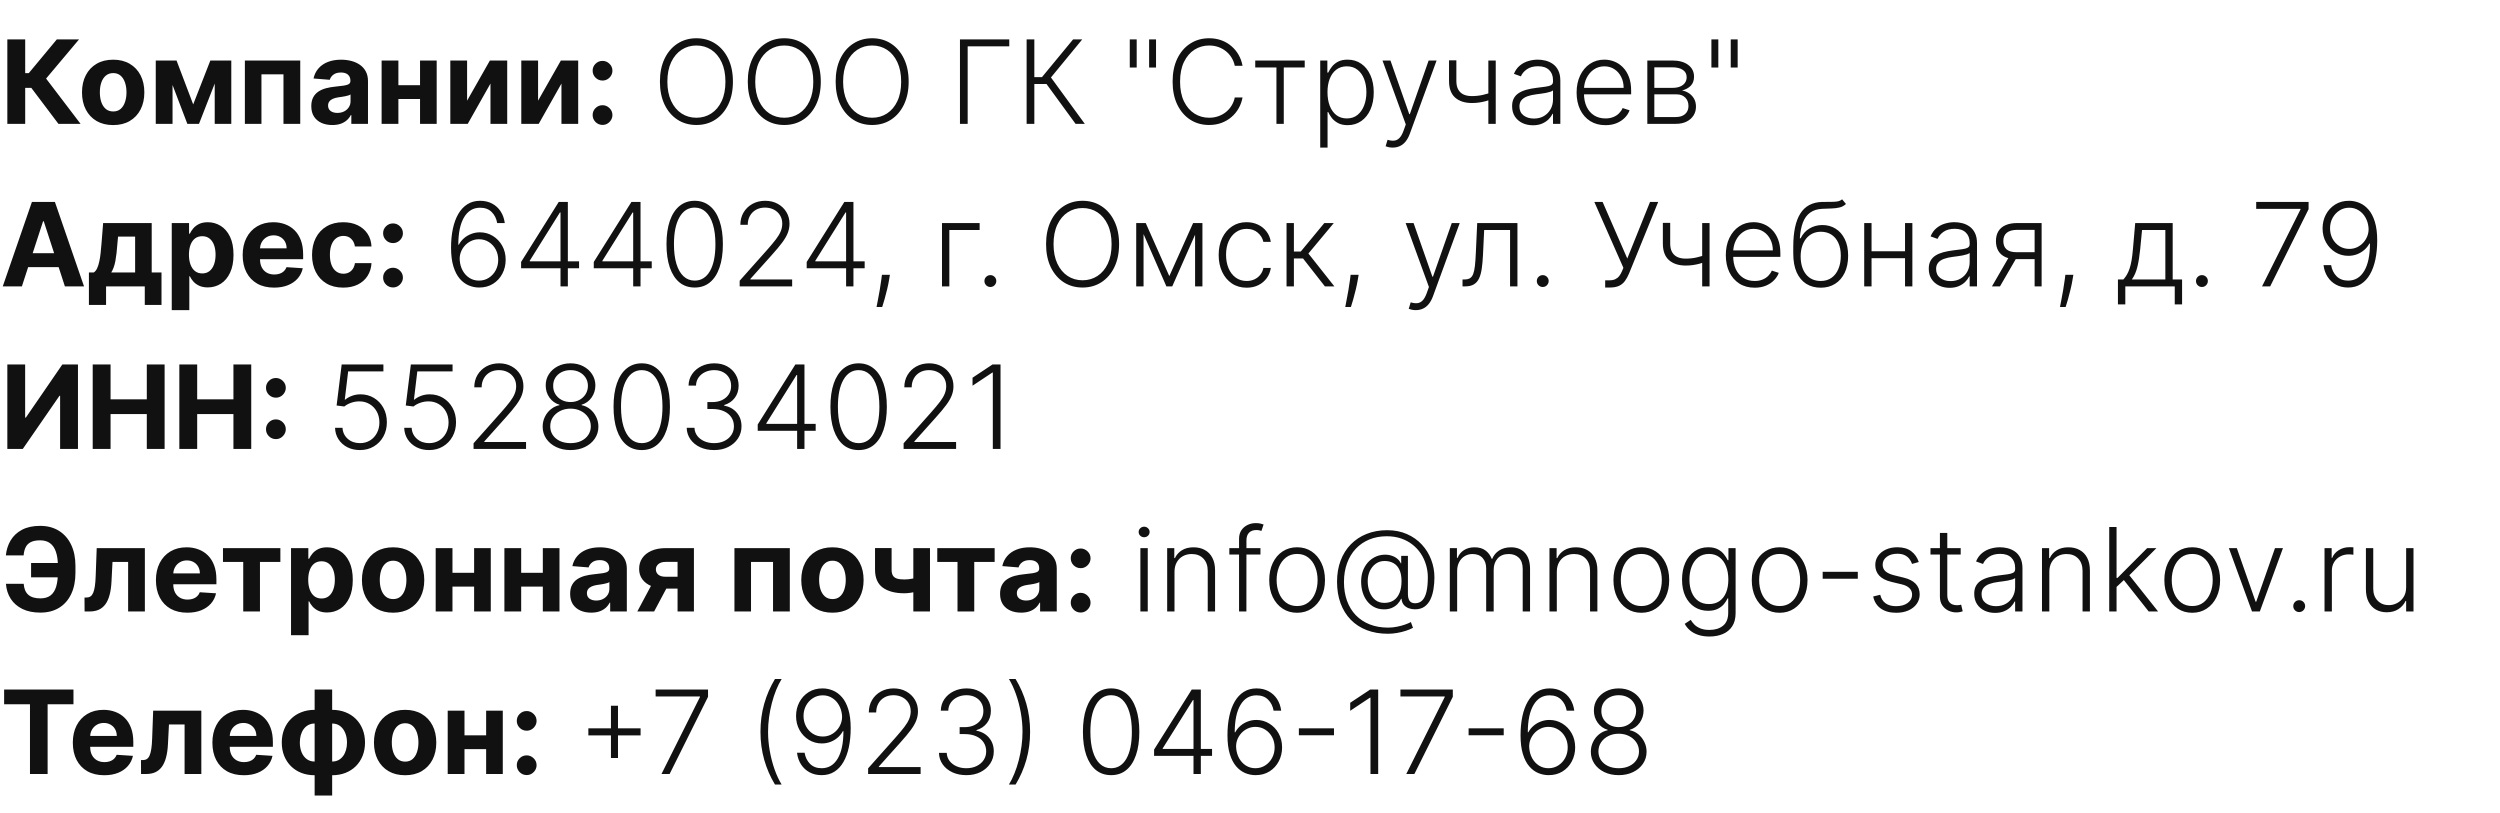 <svg width="323" height="105" viewBox="0 0 323 105" fill="none" xmlns="http://www.w3.org/2000/svg">
<path d="M7.548 16L4.043 11.35H3.255V16H0.948V5.091H3.255V9.448H3.718L7.34 5.091H10.211L5.955 10.151L10.408 16H7.548ZM14.622 16.16C13.794 16.16 13.079 15.984 12.475 15.633C11.875 15.277 11.412 14.784 11.085 14.152C10.758 13.516 10.595 12.779 10.595 11.941C10.595 11.096 10.758 10.357 11.085 9.725C11.412 9.089 11.875 8.596 12.475 8.244C13.079 7.889 13.794 7.712 14.622 7.712C15.449 7.712 16.163 7.889 16.763 8.244C17.367 8.596 17.832 9.089 18.159 9.725C18.485 10.357 18.649 11.096 18.649 11.941C18.649 12.779 18.485 13.516 18.159 14.152C17.832 14.784 17.367 15.277 16.763 15.633C16.163 15.984 15.449 16.16 14.622 16.16ZM14.633 14.402C15.009 14.402 15.323 14.296 15.575 14.082C15.827 13.866 16.017 13.571 16.145 13.198C16.277 12.825 16.342 12.401 16.342 11.925C16.342 11.449 16.277 11.025 16.145 10.652C16.017 10.279 15.827 9.984 15.575 9.768C15.323 9.551 15.009 9.443 14.633 9.443C14.252 9.443 13.933 9.551 13.674 9.768C13.418 9.984 13.224 10.279 13.093 10.652C12.965 11.025 12.901 11.449 12.901 11.925C12.901 12.401 12.965 12.825 13.093 13.198C13.224 13.571 13.418 13.866 13.674 14.082C13.933 14.296 14.252 14.402 14.633 14.402ZM24.961 13.491L27.177 7.818H28.903L25.712 16H24.204L21.088 7.818H22.809L24.961 13.491ZM22.292 7.818V16H20.124V7.818H22.292ZM27.741 16V7.818H29.883V16H27.741ZM31.638 16V7.818H38.792V16H36.624V9.603H33.779V16H31.638ZM42.936 16.154C42.414 16.154 41.949 16.064 41.54 15.883C41.132 15.698 40.809 15.427 40.571 15.068C40.337 14.706 40.219 14.255 40.219 13.715C40.219 13.26 40.303 12.879 40.47 12.57C40.636 12.261 40.864 12.012 41.151 11.824C41.439 11.636 41.766 11.494 42.132 11.398C42.501 11.302 42.888 11.234 43.293 11.195C43.769 11.146 44.152 11.099 44.443 11.057C44.735 11.011 44.946 10.943 45.077 10.854C45.209 10.766 45.274 10.634 45.274 10.46V10.428C45.274 10.091 45.168 9.83 44.955 9.645C44.745 9.461 44.447 9.368 44.06 9.368C43.651 9.368 43.327 9.459 43.085 9.64C42.844 9.817 42.684 10.041 42.606 10.311L40.507 10.141C40.614 9.643 40.823 9.214 41.136 8.852C41.448 8.486 41.851 8.205 42.345 8.01C42.842 7.811 43.417 7.712 44.071 7.712C44.525 7.712 44.96 7.765 45.376 7.871C45.795 7.978 46.166 8.143 46.489 8.367C46.816 8.591 47.073 8.878 47.261 9.23C47.449 9.578 47.544 9.995 47.544 10.482V16H45.392V14.865H45.328C45.196 15.121 45.02 15.347 44.8 15.542C44.58 15.734 44.316 15.885 44.007 15.995C43.698 16.101 43.341 16.154 42.936 16.154ZM43.586 14.588C43.92 14.588 44.214 14.523 44.47 14.391C44.726 14.256 44.926 14.075 45.072 13.848C45.218 13.621 45.29 13.363 45.29 13.076V12.207C45.219 12.254 45.122 12.296 44.997 12.335C44.877 12.371 44.74 12.405 44.587 12.436C44.434 12.465 44.282 12.492 44.129 12.516C43.976 12.538 43.838 12.557 43.714 12.575C43.447 12.614 43.215 12.676 43.016 12.761C42.817 12.847 42.663 12.962 42.552 13.108C42.442 13.25 42.387 13.427 42.387 13.64C42.387 13.949 42.499 14.185 42.723 14.349C42.95 14.508 43.238 14.588 43.586 14.588ZM54.998 11.004V12.788H50.726V11.004H54.998ZM51.472 7.818V16H49.304V7.818H51.472ZM56.42 7.818V16H54.269V7.818H56.42ZM60.349 13.006L63.295 7.818H65.532V16H63.369V10.796L60.434 16H58.181V7.818H60.349V13.006ZM69.519 13.006L72.465 7.818H74.702V16H72.539V10.796L69.604 16H67.351V7.818H69.519V13.006ZM77.847 16.139C77.496 16.139 77.194 16.014 76.942 15.766C76.693 15.514 76.569 15.212 76.569 14.86C76.569 14.512 76.693 14.214 76.942 13.965C77.194 13.717 77.496 13.592 77.847 13.592C78.188 13.592 78.486 13.717 78.742 13.965C78.998 14.214 79.126 14.512 79.126 14.86C79.126 15.095 79.065 15.309 78.944 15.505C78.827 15.696 78.673 15.851 78.481 15.968C78.289 16.082 78.078 16.139 77.847 16.139ZM77.847 10.407C77.496 10.407 77.194 10.283 76.942 10.034C76.693 9.786 76.569 9.484 76.569 9.129C76.569 8.781 76.693 8.484 76.942 8.239C77.194 7.99 77.496 7.866 77.847 7.866C78.188 7.866 78.486 7.99 78.742 8.239C78.998 8.484 79.126 8.781 79.126 9.129C79.126 9.366 79.065 9.583 78.944 9.778C78.827 9.97 78.673 10.123 78.481 10.236C78.289 10.35 78.078 10.407 77.847 10.407ZM94.694 10.546C94.694 11.682 94.492 12.671 94.087 13.512C93.682 14.351 93.125 15 92.414 15.462C91.708 15.92 90.894 16.149 89.975 16.149C89.055 16.149 88.24 15.92 87.53 15.462C86.823 15 86.267 14.351 85.862 13.512C85.461 12.671 85.261 11.682 85.261 10.546C85.261 9.409 85.461 8.422 85.862 7.584C86.267 6.742 86.825 6.092 87.535 5.634C88.245 5.173 89.058 4.942 89.975 4.942C90.894 4.942 91.708 5.173 92.414 5.634C93.125 6.092 93.682 6.742 94.087 7.584C94.492 8.422 94.694 9.409 94.694 10.546ZM93.725 10.546C93.725 9.569 93.561 8.733 93.235 8.037C92.908 7.337 92.462 6.803 91.898 6.433C91.333 6.064 90.692 5.879 89.975 5.879C89.261 5.879 88.622 6.064 88.057 6.433C87.493 6.803 87.045 7.335 86.715 8.031C86.388 8.727 86.225 9.565 86.225 10.546C86.225 11.522 86.388 12.358 86.715 13.054C87.041 13.75 87.487 14.285 88.052 14.658C88.616 15.027 89.257 15.212 89.975 15.212C90.692 15.212 91.333 15.027 91.898 14.658C92.466 14.288 92.913 13.756 93.24 13.06C93.567 12.36 93.728 11.522 93.725 10.546ZM106.047 10.546C106.047 11.682 105.844 12.671 105.439 13.512C105.035 14.351 104.477 15 103.767 15.462C103.06 15.92 102.247 16.149 101.327 16.149C100.407 16.149 99.593 15.92 98.882 15.462C98.176 15 97.62 14.351 97.215 13.512C96.814 12.671 96.613 11.682 96.613 10.546C96.613 9.409 96.814 8.422 97.215 7.584C97.62 6.742 98.177 6.092 98.888 5.634C99.598 5.173 100.411 4.942 101.327 4.942C102.247 4.942 103.06 5.173 103.767 5.634C104.477 6.092 105.035 6.742 105.439 7.584C105.844 8.422 106.047 9.409 106.047 10.546ZM105.077 10.546C105.077 9.569 104.914 8.733 104.587 8.037C104.26 7.337 103.815 6.803 103.25 6.433C102.686 6.064 102.045 5.879 101.327 5.879C100.613 5.879 99.974 6.064 99.41 6.433C98.845 6.803 98.397 7.335 98.067 8.031C97.741 8.727 97.577 9.565 97.577 10.546C97.577 11.522 97.741 12.358 98.067 13.054C98.394 13.75 98.84 14.285 99.404 14.658C99.969 15.027 100.61 15.212 101.327 15.212C102.045 15.212 102.686 15.027 103.25 14.658C103.818 14.288 104.266 13.756 104.593 13.06C104.919 12.36 105.081 11.522 105.077 10.546ZM117.399 10.546C117.399 11.682 117.197 12.671 116.792 13.512C116.387 14.351 115.83 15 115.119 15.462C114.413 15.92 113.6 16.149 112.68 16.149C111.76 16.149 110.945 15.92 110.235 15.462C109.528 15 108.972 14.351 108.568 13.512C108.166 12.671 107.966 11.682 107.966 10.546C107.966 9.409 108.166 8.422 108.568 7.584C108.972 6.742 109.53 6.092 110.24 5.634C110.95 5.173 111.764 4.942 112.68 4.942C113.6 4.942 114.413 5.173 115.119 5.634C115.83 6.092 116.387 6.742 116.792 7.584C117.197 8.422 117.399 9.409 117.399 10.546ZM116.43 10.546C116.43 9.569 116.266 8.733 115.94 8.037C115.613 7.337 115.167 6.803 114.603 6.433C114.038 6.064 113.397 5.879 112.68 5.879C111.966 5.879 111.327 6.064 110.762 6.433C110.198 6.803 109.75 7.335 109.42 8.031C109.093 8.727 108.93 9.565 108.93 10.546C108.93 11.522 109.093 12.358 109.42 13.054C109.747 13.75 110.192 14.285 110.757 14.658C111.321 15.027 111.962 15.212 112.68 15.212C113.397 15.212 114.038 15.027 114.603 14.658C115.171 14.288 115.618 13.756 115.945 13.06C116.272 12.36 116.433 11.522 116.43 10.546ZM130.398 5.091V5.986H125.023V16H124.027V5.091H130.398ZM138.963 16L135.208 10.854H133.636V16H132.64V5.091H133.636V9.965H134.622L138.643 5.091H139.826L135.783 10.008L140.156 16H138.963ZM146.861 5.091V8.729H145.966V5.091H146.861ZM149.359 5.091V8.729H148.465V5.091H149.359ZM160.535 8.5H159.533C159.459 8.127 159.324 7.783 159.129 7.467C158.937 7.147 158.695 6.868 158.404 6.63C158.113 6.392 157.783 6.208 157.413 6.076C157.044 5.945 156.645 5.879 156.215 5.879C155.526 5.879 154.897 6.059 154.329 6.417C153.765 6.776 153.312 7.303 152.971 7.999C152.634 8.692 152.465 9.54 152.465 10.546C152.465 11.557 152.634 12.41 152.971 13.102C153.312 13.795 153.765 14.32 154.329 14.679C154.897 15.034 155.526 15.212 156.215 15.212C156.645 15.212 157.044 15.146 157.413 15.015C157.783 14.883 158.113 14.7 158.404 14.466C158.695 14.228 158.937 13.949 159.129 13.63C159.324 13.31 159.459 12.964 159.533 12.591H160.535C160.446 13.092 160.279 13.559 160.034 13.992C159.793 14.421 159.484 14.798 159.107 15.121C158.734 15.444 158.305 15.696 157.818 15.877C157.332 16.059 156.797 16.149 156.215 16.149C155.299 16.149 154.486 15.92 153.775 15.462C153.065 15 152.508 14.351 152.103 13.512C151.701 12.674 151.501 11.685 151.501 10.546C151.501 9.406 151.701 8.417 152.103 7.578C152.508 6.74 153.065 6.092 153.775 5.634C154.486 5.173 155.299 4.942 156.215 4.942C156.797 4.942 157.332 5.032 157.818 5.213C158.305 5.391 158.734 5.643 159.107 5.97C159.484 6.293 159.793 6.669 160.034 7.099C160.279 7.529 160.446 7.996 160.535 8.5ZM162.177 8.713V7.818H168.569V8.713H165.863V16H164.915V8.713H162.177ZM170.573 19.068V7.818H171.495V9.379H171.606C171.72 9.134 171.876 8.884 172.075 8.628C172.274 8.369 172.537 8.15 172.864 7.973C173.194 7.795 173.609 7.706 174.11 7.706C174.785 7.706 175.374 7.884 175.878 8.239C176.386 8.591 176.78 9.084 177.061 9.72C177.345 10.352 177.487 11.089 177.487 11.93C177.487 12.776 177.345 13.516 177.061 14.152C176.78 14.787 176.386 15.283 175.878 15.638C175.374 15.993 174.788 16.171 174.121 16.171C173.627 16.171 173.213 16.082 172.88 15.904C172.549 15.727 172.281 15.508 172.075 15.249C171.873 14.986 171.717 14.73 171.606 14.482H171.521V19.068H170.573ZM171.511 11.914C171.511 12.575 171.608 13.161 171.804 13.672C172.002 14.18 172.286 14.579 172.656 14.871C173.029 15.158 173.48 15.302 174.009 15.302C174.552 15.302 175.01 15.153 175.383 14.855C175.759 14.553 176.045 14.146 176.241 13.635C176.44 13.124 176.539 12.55 176.539 11.914C176.539 11.286 176.441 10.72 176.246 10.215C176.054 9.711 175.77 9.311 175.394 9.017C175.017 8.718 174.556 8.569 174.009 8.569C173.476 8.569 173.023 8.713 172.65 9.001C172.278 9.285 171.994 9.679 171.798 10.183C171.606 10.684 171.511 11.261 171.511 11.914ZM179.935 19.068C179.747 19.068 179.571 19.05 179.407 19.015C179.244 18.979 179.114 18.94 179.019 18.898L179.274 18.061C179.597 18.161 179.885 18.196 180.137 18.168C180.389 18.143 180.613 18.029 180.808 17.827C181.004 17.628 181.178 17.323 181.33 16.911L181.629 16.08L178.619 7.818H179.647L182.076 14.748H182.151L184.58 7.818H185.608L182.145 17.294C182 17.689 181.82 18.017 181.607 18.28C181.394 18.546 181.147 18.743 180.867 18.871C180.59 19.003 180.279 19.068 179.935 19.068ZM193.249 7.818V16H192.295V7.818H193.249ZM192.897 11.861V12.767C192.574 12.884 192.267 12.983 191.976 13.065C191.685 13.143 191.392 13.204 191.097 13.246C190.806 13.289 190.495 13.31 190.165 13.31C189.245 13.306 188.522 13.07 187.997 12.602C187.475 12.133 187.214 11.419 187.214 10.46V7.792H188.162V10.46C188.162 10.915 188.244 11.286 188.407 11.573C188.57 11.861 188.801 12.074 189.099 12.213C189.398 12.348 189.749 12.415 190.154 12.415C190.651 12.415 191.12 12.365 191.56 12.266C192.001 12.166 192.446 12.032 192.897 11.861ZM198.054 16.186C197.56 16.186 197.109 16.091 196.701 15.899C196.292 15.704 195.967 15.423 195.726 15.057C195.484 14.688 195.364 14.24 195.364 13.715C195.364 13.31 195.44 12.969 195.593 12.692C195.745 12.415 195.962 12.188 196.242 12.01C196.523 11.833 196.855 11.693 197.239 11.589C197.622 11.486 198.045 11.407 198.506 11.35C198.964 11.293 199.351 11.243 199.668 11.201C199.987 11.158 200.23 11.091 200.397 10.998C200.564 10.906 200.648 10.757 200.648 10.551V10.359C200.648 9.801 200.481 9.363 200.147 9.043C199.817 8.72 199.341 8.559 198.719 8.559C198.13 8.559 197.649 8.688 197.276 8.947C196.907 9.207 196.647 9.512 196.498 9.864L195.598 9.539C195.783 9.091 196.038 8.734 196.365 8.468C196.692 8.198 197.057 8.005 197.462 7.887C197.867 7.767 198.277 7.706 198.693 7.706C199.005 7.706 199.33 7.747 199.668 7.829C200.008 7.911 200.324 8.053 200.616 8.255C200.907 8.454 201.143 8.733 201.324 9.091C201.505 9.446 201.596 9.897 201.596 10.444V16H200.648V14.706H200.589C200.475 14.947 200.307 15.181 200.083 15.409C199.859 15.636 199.579 15.822 199.241 15.968C198.904 16.114 198.508 16.186 198.054 16.186ZM198.181 15.318C198.686 15.318 199.122 15.206 199.492 14.983C199.861 14.759 200.145 14.462 200.344 14.093C200.546 13.72 200.648 13.31 200.648 12.863V11.68C200.577 11.748 200.458 11.808 200.291 11.861C200.127 11.914 199.937 11.962 199.721 12.005C199.508 12.044 199.295 12.078 199.082 12.106C198.869 12.135 198.677 12.159 198.506 12.181C198.045 12.238 197.65 12.326 197.324 12.447C196.997 12.568 196.747 12.735 196.573 12.948C196.399 13.157 196.312 13.427 196.312 13.758C196.312 14.255 196.489 14.64 196.844 14.913C197.199 15.183 197.645 15.318 198.181 15.318ZM207.426 16.171C206.662 16.171 206.002 15.993 205.444 15.638C204.887 15.279 204.455 14.784 204.15 14.152C203.848 13.516 203.697 12.784 203.697 11.957C203.697 11.133 203.848 10.402 204.15 9.762C204.455 9.12 204.876 8.617 205.412 8.255C205.952 7.889 206.575 7.706 207.282 7.706C207.726 7.706 208.154 7.788 208.566 7.951C208.978 8.111 209.347 8.358 209.674 8.692C210.004 9.022 210.265 9.439 210.457 9.944C210.649 10.444 210.744 11.037 210.744 11.723V12.191H204.352V11.355H209.775C209.775 10.829 209.668 10.357 209.455 9.938C209.246 9.516 208.953 9.182 208.576 8.937C208.204 8.692 207.772 8.569 207.282 8.569C206.764 8.569 206.307 8.708 205.913 8.985C205.519 9.262 205.21 9.627 204.986 10.082C204.766 10.537 204.654 11.034 204.651 11.573V12.074C204.651 12.724 204.763 13.292 204.986 13.779C205.214 14.262 205.535 14.636 205.95 14.903C206.366 15.169 206.858 15.302 207.426 15.302C207.813 15.302 208.152 15.242 208.443 15.121C208.738 15 208.985 14.839 209.184 14.636C209.386 14.43 209.539 14.205 209.642 13.96L210.542 14.253C210.418 14.597 210.214 14.915 209.929 15.206C209.649 15.498 209.297 15.732 208.875 15.909C208.456 16.084 207.973 16.171 207.426 16.171ZM212.834 16V7.818H216.056C216.926 7.818 217.612 8.006 218.113 8.383C218.617 8.759 218.869 9.267 218.869 9.906C218.869 10.393 218.729 10.782 218.448 11.073C218.168 11.364 217.791 11.57 217.319 11.691C217.635 11.744 217.928 11.859 218.198 12.037C218.471 12.214 218.693 12.449 218.864 12.74C219.034 13.031 219.119 13.379 219.119 13.784C219.119 14.21 219.013 14.59 218.8 14.924C218.587 15.258 218.287 15.521 217.9 15.712C217.512 15.904 217.054 16 216.525 16H212.834ZM213.739 15.121H216.525C217.026 15.121 217.422 14.993 217.713 14.738C218.004 14.478 218.15 14.134 218.15 13.704C218.15 13.246 218.011 12.88 217.734 12.607C217.461 12.33 217.093 12.191 216.632 12.191H213.739V15.121ZM213.739 11.35H216.115C216.484 11.35 216.804 11.293 217.074 11.179C217.344 11.066 217.551 10.906 217.697 10.7C217.846 10.49 217.919 10.245 217.915 9.965C217.915 9.564 217.752 9.253 217.425 9.033C217.099 8.809 216.642 8.697 216.056 8.697H213.739V11.35ZM222.008 5.091V8.729H221.113V5.091H222.008ZM224.506 5.091V8.729H223.611V5.091H224.506ZM2.828 37H0.357L4.123 26.091H7.095L10.856 37H8.384L5.652 28.584H5.566L2.828 37ZM2.674 32.712H8.512V34.512H2.674V32.712ZM11.487 39.397V35.2H12.116C12.297 35.086 12.442 34.905 12.552 34.656C12.666 34.408 12.758 34.115 12.829 33.777C12.904 33.44 12.961 33.076 13 32.685C13.042 32.291 13.08 31.893 13.112 31.492L13.325 28.818H19.6V35.2H20.867V39.397H18.705V37H13.703V39.397H11.487ZM14.374 35.2H17.458V30.565H15.253L15.168 31.492C15.107 32.366 15.02 33.108 14.907 33.719C14.793 34.326 14.616 34.82 14.374 35.2ZM22.19 40.068V28.818H24.427V30.192H24.528C24.628 29.972 24.771 29.749 24.96 29.521C25.151 29.291 25.4 29.099 25.705 28.946C26.014 28.79 26.398 28.712 26.856 28.712C27.453 28.712 28.003 28.868 28.507 29.18C29.012 29.489 29.415 29.956 29.716 30.581C30.018 31.203 30.169 31.982 30.169 32.92C30.169 33.832 30.022 34.603 29.727 35.231C29.436 35.856 29.038 36.331 28.534 36.654C28.033 36.973 27.472 37.133 26.851 37.133C26.41 37.133 26.036 37.06 25.727 36.915C25.421 36.769 25.171 36.586 24.976 36.366C24.78 36.142 24.631 35.917 24.528 35.69H24.459V40.068H22.19ZM24.411 32.909C24.411 33.396 24.478 33.82 24.613 34.182C24.748 34.544 24.944 34.827 25.199 35.029C25.455 35.228 25.766 35.327 26.131 35.327C26.501 35.327 26.813 35.226 27.069 35.024C27.325 34.818 27.518 34.534 27.65 34.172C27.785 33.806 27.852 33.385 27.852 32.909C27.852 32.437 27.786 32.021 27.655 31.663C27.523 31.304 27.33 31.023 27.074 30.821C26.819 30.619 26.504 30.517 26.131 30.517C25.762 30.517 25.45 30.615 25.194 30.81C24.942 31.006 24.748 31.283 24.613 31.641C24.478 32 24.411 32.423 24.411 32.909ZM35.411 37.16C34.569 37.16 33.844 36.989 33.237 36.648C32.634 36.304 32.168 35.818 31.842 35.189C31.515 34.557 31.352 33.809 31.352 32.946C31.352 32.105 31.515 31.366 31.842 30.73C32.168 30.095 32.628 29.599 33.221 29.244C33.818 28.889 34.517 28.712 35.32 28.712C35.86 28.712 36.362 28.799 36.828 28.973C37.296 29.143 37.705 29.401 38.053 29.745C38.404 30.09 38.678 30.523 38.873 31.045C39.068 31.563 39.166 32.17 39.166 32.867V33.49H32.257V32.084H37.03C37.03 31.757 36.959 31.467 36.817 31.215C36.675 30.963 36.478 30.766 36.226 30.624C35.977 30.478 35.688 30.405 35.357 30.405C35.013 30.405 34.708 30.485 34.441 30.645C34.178 30.802 33.972 31.013 33.823 31.279C33.674 31.542 33.598 31.835 33.594 32.158V33.495C33.594 33.9 33.669 34.25 33.818 34.544C33.971 34.839 34.185 35.066 34.462 35.226C34.739 35.386 35.068 35.466 35.448 35.466C35.7 35.466 35.931 35.43 36.14 35.359C36.35 35.288 36.529 35.182 36.678 35.04C36.828 34.898 36.941 34.724 37.019 34.518L39.118 34.656C39.011 35.16 38.793 35.601 38.463 35.977C38.136 36.35 37.714 36.641 37.195 36.851C36.68 37.057 36.085 37.16 35.411 37.16ZM44.343 37.16C43.505 37.16 42.785 36.982 42.181 36.627C41.581 36.269 41.119 35.771 40.796 35.136C40.476 34.5 40.316 33.769 40.316 32.941C40.316 32.103 40.478 31.368 40.801 30.736C41.128 30.1 41.591 29.605 42.191 29.25C42.792 28.891 43.505 28.712 44.333 28.712C45.047 28.712 45.672 28.841 46.208 29.101C46.744 29.36 47.168 29.724 47.481 30.192C47.793 30.661 47.966 31.212 47.998 31.844H45.856C45.796 31.435 45.636 31.107 45.377 30.858C45.121 30.606 44.786 30.48 44.37 30.48C44.019 30.48 43.711 30.576 43.449 30.768C43.189 30.956 42.987 31.231 42.841 31.593C42.696 31.956 42.623 32.394 42.623 32.909C42.623 33.431 42.694 33.875 42.836 34.241C42.982 34.606 43.186 34.885 43.449 35.077C43.711 35.269 44.019 35.365 44.37 35.365C44.629 35.365 44.862 35.311 45.068 35.205C45.277 35.098 45.45 34.944 45.585 34.742C45.723 34.535 45.814 34.289 45.856 34.001H47.998C47.962 34.626 47.792 35.176 47.486 35.652C47.184 36.125 46.767 36.494 46.234 36.76C45.702 37.027 45.072 37.16 44.343 37.16ZM50.777 37.139C50.425 37.139 50.123 37.014 49.871 36.766C49.623 36.514 49.498 36.212 49.498 35.86C49.498 35.512 49.623 35.214 49.871 34.965C50.123 34.717 50.425 34.592 50.777 34.592C51.118 34.592 51.416 34.717 51.672 34.965C51.927 35.214 52.055 35.512 52.055 35.86C52.055 36.094 51.995 36.309 51.874 36.505C51.757 36.696 51.602 36.851 51.411 36.968C51.219 37.082 51.008 37.139 50.777 37.139ZM50.777 31.407C50.425 31.407 50.123 31.283 49.871 31.034C49.623 30.785 49.498 30.484 49.498 30.129C49.498 29.78 49.623 29.484 49.871 29.239C50.123 28.99 50.425 28.866 50.777 28.866C51.118 28.866 51.416 28.99 51.672 29.239C51.927 29.484 52.055 29.78 52.055 30.129C52.055 30.366 51.995 30.583 51.874 30.778C51.757 30.97 51.602 31.123 51.411 31.236C51.219 31.35 51.008 31.407 50.777 31.407ZM61.882 37.149C61.431 37.146 60.99 37.055 60.561 36.877C60.131 36.696 59.744 36.407 59.399 36.009C59.055 35.608 58.782 35.079 58.579 34.422C58.377 33.765 58.276 32.957 58.276 31.998C58.276 31.11 58.354 30.297 58.51 29.559C58.666 28.82 58.901 28.181 59.213 27.641C59.526 27.101 59.916 26.684 60.385 26.389C60.854 26.091 61.402 25.942 62.031 25.942C62.62 25.942 63.141 26.064 63.592 26.309C64.043 26.551 64.408 26.888 64.689 27.321C64.969 27.755 65.145 28.254 65.216 28.818H64.236C64.137 28.243 63.901 27.769 63.528 27.396C63.155 27.023 62.656 26.837 62.031 26.837C61.136 26.837 60.443 27.252 59.953 28.083C59.463 28.91 59.217 30.086 59.213 31.609H59.282C59.456 31.286 59.68 31.008 59.953 30.773C60.23 30.535 60.545 30.351 60.896 30.219C61.248 30.084 61.617 30.017 62.004 30.017C62.611 30.017 63.167 30.171 63.671 30.48C64.176 30.785 64.579 31.206 64.881 31.742C65.182 32.275 65.333 32.884 65.333 33.57C65.333 34.219 65.189 34.818 64.902 35.365C64.618 35.912 64.216 36.347 63.698 36.67C63.183 36.993 62.578 37.153 61.882 37.149ZM61.882 36.254C62.358 36.254 62.782 36.133 63.155 35.892C63.531 35.651 63.828 35.327 64.044 34.923C64.261 34.514 64.369 34.063 64.369 33.57C64.369 33.076 64.261 32.629 64.044 32.227C63.828 31.826 63.531 31.506 63.155 31.268C62.782 31.03 62.358 30.912 61.882 30.912C61.519 30.912 61.182 30.986 60.87 31.135C60.557 31.281 60.285 31.482 60.055 31.737C59.827 31.989 59.653 32.279 59.533 32.605C59.415 32.932 59.371 33.275 59.399 33.633C59.438 34.134 59.568 34.584 59.788 34.981C60.012 35.375 60.303 35.686 60.662 35.913C61.024 36.141 61.431 36.254 61.882 36.254ZM67.326 34.656V33.847L72.189 26.091H72.785V27.449H72.343L68.439 33.692V33.761H74.815V34.656H67.326ZM72.418 37V34.401V34.028V26.091H73.366V37H72.418ZM76.715 34.656V33.847L81.579 26.091H82.175V27.449H81.733L77.829 33.692V33.761H84.204V34.656H76.715ZM81.808 37V34.401V34.028V26.091H82.756V37H81.808ZM89.754 37.149C88.987 37.149 88.331 36.929 87.788 36.489C87.248 36.045 86.833 35.404 86.542 34.566C86.254 33.728 86.11 32.721 86.11 31.546C86.11 30.374 86.254 29.37 86.542 28.536C86.833 27.698 87.25 27.057 87.793 26.613C88.34 26.166 88.994 25.942 89.754 25.942C90.514 25.942 91.165 26.166 91.709 26.613C92.255 27.057 92.673 27.698 92.96 28.536C93.251 29.37 93.397 30.374 93.397 31.546C93.397 32.721 93.251 33.728 92.96 34.566C92.673 35.404 92.257 36.045 91.714 36.489C91.174 36.929 90.521 37.149 89.754 37.149ZM89.754 36.254C90.595 36.254 91.252 35.844 91.725 35.024C92.197 34.2 92.433 33.041 92.433 31.546C92.433 30.551 92.325 29.702 92.108 28.999C91.895 28.293 91.588 27.753 91.186 27.38C90.789 27.007 90.311 26.821 89.754 26.821C88.919 26.821 88.264 27.236 87.788 28.067C87.312 28.895 87.074 30.054 87.074 31.546C87.074 32.54 87.181 33.389 87.394 34.092C87.611 34.795 87.918 35.331 88.315 35.7C88.717 36.07 89.196 36.254 89.754 36.254ZM95.565 37V36.27L99.129 32.265C99.594 31.739 99.969 31.29 100.253 30.917C100.537 30.544 100.743 30.2 100.87 29.884C101.002 29.567 101.068 29.239 101.068 28.898C101.068 28.483 100.97 28.12 100.775 27.811C100.583 27.499 100.318 27.256 99.981 27.082C99.644 26.908 99.264 26.821 98.841 26.821C98.394 26.821 98.001 26.916 97.664 27.108C97.33 27.3 97.071 27.563 96.886 27.897C96.701 28.23 96.609 28.614 96.609 29.047H95.656C95.656 28.444 95.794 27.909 96.071 27.444C96.352 26.975 96.733 26.608 97.216 26.341C97.703 26.075 98.253 25.942 98.868 25.942C99.475 25.942 100.015 26.073 100.487 26.336C100.959 26.595 101.33 26.948 101.6 27.396C101.87 27.843 102.005 28.344 102.005 28.898C102.005 29.299 101.934 29.688 101.792 30.065C101.653 30.441 101.414 30.86 101.073 31.322C100.732 31.783 100.26 32.348 99.656 33.016L96.95 36.036V36.105H102.346V37H95.565ZM104.225 34.656V33.847L109.088 26.091H109.685V27.449H109.243L105.338 33.692V33.761H111.714V34.656H104.225ZM109.317 37V34.401V34.028V26.091H110.265V37H109.317ZM114.977 35.508L114.881 36.078C114.821 36.462 114.735 36.885 114.625 37.346C114.515 37.808 114.402 38.246 114.284 38.662C114.167 39.077 114.066 39.411 113.981 39.663H113.251C113.297 39.422 113.356 39.115 113.427 38.742C113.501 38.369 113.578 37.955 113.656 37.501C113.734 37.05 113.805 36.584 113.869 36.105L113.944 35.508H114.977ZM126.569 28.818V29.713H122.654V37H121.706V28.818H126.569ZM127.955 37.08C127.746 37.08 127.565 37.005 127.412 36.856C127.263 36.703 127.188 36.522 127.188 36.313C127.188 36.1 127.263 35.919 127.412 35.77C127.565 35.62 127.746 35.546 127.955 35.546C128.169 35.546 128.35 35.62 128.499 35.77C128.648 35.919 128.722 36.1 128.722 36.313C128.722 36.451 128.687 36.579 128.616 36.696C128.548 36.814 128.456 36.908 128.339 36.979C128.225 37.046 128.097 37.08 127.955 37.08ZM144.587 31.546C144.587 32.682 144.384 33.671 143.979 34.512C143.575 35.35 143.017 36 142.307 36.462C141.6 36.92 140.787 37.149 139.867 37.149C138.948 37.149 138.133 36.92 137.422 36.462C136.716 36 136.16 35.35 135.755 34.512C135.354 33.671 135.153 32.682 135.153 31.546C135.153 30.409 135.354 29.422 135.755 28.584C136.16 27.742 136.717 27.092 137.428 26.634C138.138 26.173 138.951 25.942 139.867 25.942C140.787 25.942 141.6 26.173 142.307 26.634C143.017 27.092 143.575 27.742 143.979 28.584C144.384 29.422 144.587 30.409 144.587 31.546ZM143.617 31.546C143.617 30.569 143.454 29.733 143.127 29.037C142.801 28.337 142.355 27.803 141.79 27.433C141.226 27.064 140.585 26.879 139.867 26.879C139.153 26.879 138.514 27.064 137.95 27.433C137.385 27.803 136.938 28.335 136.607 29.031C136.281 29.727 136.117 30.565 136.117 31.546C136.117 32.522 136.281 33.358 136.607 34.054C136.934 34.75 137.38 35.285 137.944 35.658C138.509 36.027 139.15 36.212 139.867 36.212C140.585 36.212 141.226 36.027 141.79 35.658C142.358 35.288 142.806 34.756 143.133 34.06C143.459 33.36 143.621 32.522 143.617 31.546ZM151.076 35.674L154.15 28.818H155.071L151.454 37H150.698L147.124 28.818H148.029L151.076 35.674ZM147.747 28.818V37H146.799V28.818H147.747ZM154.405 37V28.818H155.353V37H154.405ZM161.069 37.17C160.337 37.17 159.7 36.988 159.157 36.622C158.617 36.256 158.198 35.755 157.9 35.12C157.601 34.484 157.452 33.76 157.452 32.946C157.452 32.126 157.603 31.396 157.905 30.757C158.21 30.118 158.633 29.617 159.173 29.255C159.712 28.889 160.339 28.706 161.053 28.706C161.6 28.706 162.095 28.813 162.539 29.026C162.983 29.235 163.349 29.532 163.636 29.916C163.928 30.296 164.11 30.739 164.185 31.247H163.226C163.127 30.785 162.887 30.391 162.507 30.065C162.131 29.734 161.651 29.569 161.069 29.569C160.547 29.569 160.085 29.711 159.684 29.995C159.283 30.276 158.968 30.668 158.741 31.173C158.517 31.673 158.406 32.254 158.406 32.914C158.406 33.578 158.516 34.166 158.736 34.678C158.956 35.185 159.265 35.583 159.663 35.871C160.064 36.158 160.533 36.302 161.069 36.302C161.431 36.302 161.761 36.235 162.06 36.1C162.362 35.961 162.614 35.766 162.816 35.514C163.022 35.262 163.161 34.962 163.232 34.614H164.19C164.119 35.107 163.944 35.548 163.663 35.935C163.386 36.318 163.026 36.62 162.582 36.84C162.141 37.06 161.637 37.17 161.069 37.17ZM166.222 37V28.818H167.171V32.499H168.06L171.102 28.818H172.327L169.046 32.755L172.401 37H171.176L168.353 33.394H167.171V37H166.222ZM175.534 35.508L175.438 36.078C175.377 36.462 175.292 36.885 175.182 37.346C175.072 37.808 174.958 38.246 174.841 38.662C174.724 39.077 174.623 39.411 174.537 39.663H173.808C173.854 39.422 173.912 39.115 173.983 38.742C174.058 38.369 174.134 37.955 174.213 37.501C174.291 37.05 174.362 36.584 174.426 36.105L174.5 35.508H175.534ZM182.923 40.068C182.735 40.068 182.559 40.05 182.396 40.015C182.232 39.979 182.103 39.94 182.007 39.898L182.263 39.061C182.586 39.161 182.873 39.196 183.125 39.168C183.378 39.143 183.601 39.029 183.797 38.827C183.992 38.628 184.166 38.323 184.319 37.911L184.617 37.08L181.607 28.818H182.635L185.064 35.748H185.139L187.568 28.818H188.596L185.134 38.294C184.988 38.689 184.809 39.017 184.596 39.28C184.383 39.546 184.136 39.743 183.855 39.871C183.578 40.002 183.267 40.068 182.923 40.068ZM188.958 37V36.105H189.214C189.505 36.105 189.739 36.052 189.917 35.945C190.098 35.835 190.238 35.651 190.338 35.391C190.437 35.132 190.512 34.779 190.562 34.331C190.611 33.884 190.65 33.323 190.679 32.648L190.854 28.818H196.053V37H195.1V29.713H191.755L191.6 32.968C191.568 33.632 191.515 34.216 191.44 34.72C191.369 35.224 191.252 35.645 191.089 35.983C190.929 36.32 190.705 36.574 190.418 36.744C190.134 36.915 189.761 37 189.299 37H188.958ZM199.323 37.08C199.113 37.08 198.932 37.005 198.779 36.856C198.63 36.703 198.556 36.522 198.556 36.313C198.556 36.1 198.63 35.919 198.779 35.77C198.932 35.62 199.113 35.546 199.323 35.546C199.536 35.546 199.717 35.62 199.866 35.77C200.015 35.919 200.09 36.1 200.09 36.313C200.09 36.451 200.054 36.579 199.983 36.696C199.916 36.814 199.823 36.908 199.706 36.979C199.593 37.046 199.465 37.08 199.323 37.08ZM207.389 37.149V36.217H207.932C208.237 36.217 208.491 36.169 208.694 36.073C208.9 35.974 209.07 35.837 209.205 35.663C209.343 35.485 209.462 35.278 209.562 35.04L209.743 34.603L205.988 26.091H207.058L210.244 33.399L213.184 26.091H214.239L210.473 35.338C210.32 35.7 210.146 36.018 209.951 36.291C209.759 36.561 209.507 36.773 209.194 36.925C208.882 37.075 208.47 37.149 207.959 37.149H207.389ZM220.876 28.818V37H219.922V28.818H220.876ZM220.524 32.861V33.767C220.201 33.884 219.894 33.983 219.603 34.065C219.312 34.143 219.019 34.203 218.724 34.246C218.433 34.289 218.122 34.31 217.792 34.31C216.872 34.306 216.149 34.07 215.624 33.602C215.102 33.133 214.841 32.419 214.841 31.46V28.791H215.789V31.46C215.789 31.915 215.87 32.286 216.034 32.574C216.197 32.861 216.428 33.074 216.726 33.213C217.025 33.348 217.376 33.415 217.781 33.415C218.278 33.415 218.747 33.365 219.187 33.266C219.628 33.166 220.073 33.032 220.524 32.861ZM226.703 37.17C225.94 37.17 225.279 36.993 224.722 36.638C224.164 36.279 223.733 35.784 223.427 35.152C223.125 34.516 222.975 33.784 222.975 32.957C222.975 32.133 223.125 31.402 223.427 30.762C223.733 30.12 224.153 29.617 224.69 29.255C225.229 28.889 225.853 28.706 226.559 28.706C227.003 28.706 227.431 28.788 227.843 28.951C228.255 29.111 228.624 29.358 228.951 29.692C229.281 30.022 229.542 30.439 229.734 30.944C229.926 31.444 230.022 32.037 230.022 32.723V33.191H223.63V32.355H229.052C229.052 31.829 228.946 31.357 228.733 30.938C228.523 30.516 228.23 30.182 227.854 29.937C227.481 29.692 227.049 29.569 226.559 29.569C226.041 29.569 225.585 29.708 225.19 29.985C224.796 30.262 224.487 30.628 224.264 31.082C224.043 31.537 223.932 32.034 223.928 32.574V33.074C223.928 33.724 224.04 34.292 224.264 34.779C224.491 35.262 224.812 35.636 225.228 35.903C225.643 36.169 226.135 36.302 226.703 36.302C227.09 36.302 227.429 36.242 227.721 36.121C228.015 36 228.262 35.839 228.461 35.636C228.663 35.43 228.816 35.205 228.919 34.96L229.819 35.253C229.695 35.597 229.491 35.915 229.207 36.206C228.926 36.498 228.575 36.732 228.152 36.909C227.733 37.084 227.25 37.17 226.703 37.17ZM238.002 25.75L238.498 26.352C238.274 26.569 238.006 26.718 237.694 26.799C237.385 26.878 237.038 26.922 236.655 26.933C236.275 26.943 235.865 26.959 235.424 26.98C234.792 27.012 234.272 27.178 233.864 27.476C233.455 27.771 233.145 28.197 232.931 28.754C232.722 29.308 232.591 29.985 232.537 30.784H232.644C232.917 30.226 233.303 29.802 233.8 29.511C234.3 29.22 234.851 29.074 235.451 29.074C236.08 29.074 236.644 29.228 237.145 29.537C237.649 29.843 238.047 30.292 238.338 30.885C238.633 31.474 238.78 32.194 238.78 33.042C238.78 33.88 238.633 34.61 238.338 35.231C238.043 35.849 237.631 36.327 237.102 36.664C236.573 37.002 235.953 37.17 235.243 37.17C234.529 37.17 233.904 37.004 233.368 36.67C232.836 36.332 232.422 35.837 232.127 35.184C231.836 34.527 231.69 33.719 231.69 32.76V31.902C231.69 29.995 231.992 28.561 232.596 27.598C233.2 26.636 234.128 26.134 235.382 26.091C235.787 26.077 236.154 26.073 236.484 26.08C236.815 26.084 237.106 26.068 237.358 26.032C237.61 25.993 237.825 25.899 238.002 25.75ZM235.243 36.302C235.772 36.302 236.23 36.169 236.618 35.903C237.005 35.633 237.303 35.253 237.512 34.763C237.725 34.273 237.832 33.699 237.832 33.042C237.832 32.389 237.724 31.831 237.507 31.37C237.294 30.908 236.996 30.555 236.612 30.31C236.229 30.065 235.779 29.942 235.265 29.942C234.86 29.942 234.496 30.02 234.173 30.177C233.853 30.329 233.58 30.548 233.352 30.832C233.125 31.116 232.951 31.45 232.83 31.833C232.71 32.217 232.647 32.637 232.644 33.096C232.644 34.086 232.875 34.869 233.336 35.445C233.801 36.016 234.437 36.302 235.243 36.302ZM246.38 32.467V33.362H241.57V32.467H246.38ZM241.804 28.818V37H240.856V28.818H241.804ZM247.078 28.818V37H246.13V28.818H247.078ZM251.887 37.186C251.393 37.186 250.942 37.091 250.534 36.899C250.125 36.703 249.8 36.423 249.559 36.057C249.317 35.688 249.197 35.24 249.197 34.715C249.197 34.31 249.273 33.969 249.426 33.692C249.578 33.415 249.795 33.188 250.075 33.01C250.356 32.833 250.688 32.693 251.072 32.59C251.455 32.486 251.878 32.407 252.339 32.35C252.797 32.293 253.184 32.243 253.501 32.201C253.82 32.158 254.063 32.091 254.23 31.998C254.397 31.906 254.481 31.757 254.481 31.551V31.359C254.481 30.802 254.314 30.363 253.98 30.043C253.65 29.72 253.174 29.559 252.552 29.559C251.963 29.559 251.482 29.688 251.109 29.947C250.74 30.207 250.48 30.512 250.331 30.864L249.431 30.539C249.616 30.091 249.871 29.734 250.198 29.468C250.525 29.198 250.89 29.005 251.295 28.887C251.7 28.767 252.11 28.706 252.526 28.706C252.838 28.706 253.163 28.747 253.501 28.829C253.841 28.91 254.157 29.053 254.449 29.255C254.74 29.454 254.976 29.733 255.157 30.091C255.338 30.446 255.429 30.897 255.429 31.444V37H254.481V35.706H254.422C254.308 35.947 254.14 36.181 253.916 36.409C253.692 36.636 253.412 36.822 253.074 36.968C252.737 37.114 252.341 37.186 251.887 37.186ZM252.014 36.318C252.519 36.318 252.955 36.206 253.325 35.983C253.694 35.759 253.978 35.462 254.177 35.093C254.379 34.72 254.481 34.31 254.481 33.863V32.68C254.41 32.748 254.291 32.808 254.124 32.861C253.96 32.914 253.77 32.962 253.554 33.005C253.341 33.044 253.128 33.078 252.915 33.106C252.702 33.135 252.51 33.159 252.339 33.181C251.878 33.238 251.483 33.326 251.157 33.447C250.83 33.568 250.58 33.735 250.406 33.948C250.232 34.157 250.145 34.427 250.145 34.758C250.145 35.255 250.322 35.64 250.677 35.913C251.032 36.183 251.478 36.318 252.014 36.318ZM262.873 37V29.697H260.62C260.034 29.701 259.588 29.823 259.283 30.065C258.981 30.306 258.83 30.666 258.83 31.146C258.83 31.625 258.974 31.986 259.261 32.227C259.549 32.465 259.968 32.584 260.518 32.584H263.139V33.479H260.518C259.954 33.479 259.474 33.389 259.08 33.207C258.69 33.026 258.391 32.762 258.185 32.414C257.979 32.066 257.876 31.643 257.876 31.146C257.876 30.645 257.981 30.223 258.191 29.878C258.404 29.53 258.714 29.267 259.123 29.09C259.535 28.909 260.034 28.818 260.62 28.818H263.778V37H262.873ZM257.36 37L259.714 32.93H260.753L258.398 37H257.36ZM267.877 35.508L267.781 36.078C267.721 36.462 267.636 36.885 267.526 37.346C267.416 37.808 267.302 38.246 267.185 38.662C267.068 39.077 266.966 39.411 266.881 39.663H266.151C266.198 39.422 266.256 39.115 266.327 38.742C266.402 38.369 266.478 37.955 266.556 37.501C266.634 37.05 266.705 36.584 266.769 36.105L266.844 35.508H267.877ZM273.637 39.328V36.105H274.345C274.523 35.906 274.677 35.691 274.809 35.461C274.94 35.23 275.054 34.967 275.15 34.672C275.249 34.374 275.332 34.028 275.4 33.633C275.467 33.236 275.524 32.772 275.57 32.243L275.869 28.818H280.711V36.105H281.925V39.328H280.977V37H274.59V39.328H273.637ZM275.437 36.105H279.763V29.713H276.753L276.508 32.243C276.423 33.103 276.302 33.852 276.146 34.491C275.989 35.13 275.753 35.668 275.437 36.105ZM284.489 37.08C284.279 37.08 284.098 37.005 283.945 36.856C283.796 36.703 283.722 36.522 283.722 36.313C283.722 36.1 283.796 35.919 283.945 35.77C284.098 35.62 284.279 35.546 284.489 35.546C284.702 35.546 284.883 35.62 285.032 35.77C285.181 35.919 285.256 36.1 285.256 36.313C285.256 36.451 285.22 36.579 285.149 36.696C285.082 36.814 284.989 36.908 284.872 36.979C284.759 37.046 284.631 37.08 284.489 37.08ZM292.256 37L297.226 27.055V26.986H291.5V26.091H298.27V27.028L293.306 37H292.256ZM303.529 25.942C303.983 25.945 304.424 26.038 304.85 26.219C305.28 26.396 305.667 26.684 306.011 27.082C306.356 27.476 306.629 28.001 306.831 28.658C307.034 29.312 307.135 30.116 307.135 31.071C307.135 31.963 307.057 32.779 306.901 33.522C306.744 34.264 306.51 34.907 306.198 35.45C305.889 35.99 305.498 36.409 305.026 36.707C304.557 37.002 304.008 37.149 303.38 37.149C302.794 37.149 302.274 37.027 301.819 36.782C301.368 36.537 301.002 36.197 300.722 35.764C300.441 35.327 300.267 34.823 300.2 34.251H301.18C301.276 34.834 301.51 35.313 301.883 35.69C302.259 36.066 302.758 36.254 303.38 36.254C304.271 36.254 304.964 35.839 305.457 35.008C305.951 34.177 306.198 32.994 306.198 31.46H306.128C305.958 31.78 305.734 32.059 305.457 32.297C305.184 32.534 304.871 32.721 304.52 32.856C304.168 32.987 303.797 33.053 303.406 33.053C302.799 33.053 302.243 32.9 301.739 32.595C301.235 32.286 300.832 31.865 300.53 31.332C300.228 30.796 300.077 30.185 300.077 29.5C300.077 28.854 300.219 28.261 300.503 27.721C300.791 27.178 301.192 26.744 301.707 26.421C302.226 26.095 302.833 25.935 303.529 25.942ZM303.529 26.837C303.057 26.837 302.632 26.957 302.256 27.199C301.883 27.437 301.586 27.758 301.366 28.163C301.15 28.564 301.041 29.01 301.041 29.5C301.041 29.994 301.15 30.443 301.366 30.848C301.586 31.249 301.883 31.569 302.256 31.806C302.632 32.041 303.057 32.158 303.529 32.158C303.891 32.158 304.229 32.085 304.541 31.94C304.854 31.791 305.123 31.588 305.351 31.332C305.581 31.077 305.756 30.787 305.873 30.464C305.993 30.137 306.041 29.795 306.017 29.436C305.974 28.939 305.841 28.495 305.617 28.104C305.397 27.71 305.106 27.401 304.743 27.178C304.385 26.95 303.98 26.837 303.529 26.837ZM0.948 47.091H3.249V53.952H3.34L8.054 47.091H10.073V58H7.766V51.134H7.686L2.946 58H0.948V47.091ZM11.978 58V47.091H14.285V51.592H18.967V47.091H21.268V58H18.967V53.494H14.285V58H11.978ZM23.17 58V47.091H25.476V51.592H30.159V47.091H32.46V58H30.159V53.494H25.476V58H23.17ZM35.645 56.732C35.293 56.732 34.992 56.608 34.739 56.359C34.491 56.111 34.367 55.809 34.367 55.454C34.367 55.106 34.491 54.807 34.739 54.559C34.992 54.31 35.293 54.186 35.645 54.186C35.986 54.186 36.284 54.31 36.54 54.559C36.795 54.807 36.923 55.106 36.923 55.454C36.923 55.688 36.863 55.903 36.742 56.098C36.625 56.29 36.471 56.445 36.279 56.562C36.087 56.675 35.876 56.732 35.645 56.732ZM35.645 51.379C35.293 51.379 34.992 51.255 34.739 51.006C34.491 50.758 34.367 50.456 34.367 50.1C34.367 49.752 34.491 49.456 34.739 49.211C34.992 48.962 35.293 48.838 35.645 48.838C35.986 48.838 36.284 48.962 36.54 49.211C36.795 49.456 36.923 49.752 36.923 50.1C36.923 50.338 36.863 50.555 36.742 50.75C36.625 50.942 36.471 51.095 36.279 51.209C36.087 51.322 35.876 51.379 35.645 51.379ZM46.505 58.149C45.898 58.149 45.354 58.027 44.875 57.782C44.399 57.533 44.019 57.192 43.735 56.759C43.454 56.326 43.305 55.83 43.288 55.273H44.252C44.284 55.852 44.511 56.327 44.933 56.7C45.356 57.07 45.88 57.254 46.505 57.254C46.991 57.254 47.425 57.139 47.804 56.908C48.184 56.674 48.481 56.354 48.694 55.949C48.911 55.541 49.019 55.081 49.019 54.57C49.015 54.037 48.9 53.568 48.673 53.163C48.446 52.755 48.136 52.435 47.746 52.205C47.359 51.974 46.924 51.858 46.441 51.858C46.075 51.855 45.716 51.915 45.365 52.039C45.013 52.164 44.72 52.324 44.486 52.519L43.49 52.391L44.145 47.091H49.536V47.986H44.981L44.545 51.635H44.598C44.839 51.432 45.132 51.267 45.477 51.139C45.825 51.011 46.192 50.947 46.579 50.947C47.222 50.947 47.799 51.102 48.31 51.411C48.825 51.72 49.232 52.146 49.53 52.689C49.832 53.229 49.983 53.85 49.983 54.554C49.983 55.242 49.832 55.859 49.53 56.402C49.232 56.942 48.82 57.368 48.295 57.68C47.773 57.993 47.176 58.149 46.505 58.149ZM55.44 58.149C54.833 58.149 54.29 58.027 53.81 57.782C53.334 57.533 52.955 57.192 52.67 56.759C52.39 56.326 52.241 55.83 52.223 55.273H53.187C53.219 55.852 53.446 56.327 53.869 56.7C54.291 57.07 54.815 57.254 55.44 57.254C55.927 57.254 56.36 57.139 56.74 56.908C57.12 56.674 57.416 56.354 57.63 55.949C57.846 55.541 57.955 55.081 57.955 54.57C57.951 54.037 57.836 53.568 57.608 53.163C57.381 52.755 57.072 52.435 56.681 52.205C56.294 51.974 55.859 51.858 55.376 51.858C55.011 51.855 54.652 51.915 54.3 52.039C53.949 52.164 53.656 52.324 53.422 52.519L52.425 52.391L53.081 47.091H58.471V47.986H53.917L53.48 51.635H53.533C53.775 51.432 54.068 51.267 54.412 51.139C54.76 51.011 55.128 50.947 55.515 50.947C56.158 50.947 56.735 51.102 57.246 51.411C57.761 51.72 58.168 52.146 58.466 52.689C58.768 53.229 58.919 53.85 58.919 54.554C58.919 55.242 58.768 55.859 58.466 56.402C58.168 56.942 57.756 57.368 57.23 57.68C56.708 57.993 56.111 58.149 55.44 58.149ZM61.185 58V57.27L64.749 53.265C65.214 52.739 65.589 52.29 65.873 51.917C66.157 51.544 66.363 51.2 66.491 50.883C66.622 50.568 66.688 50.239 66.688 49.898C66.688 49.483 66.59 49.12 66.395 48.811C66.203 48.499 65.938 48.256 65.601 48.082C65.264 47.908 64.884 47.821 64.461 47.821C64.014 47.821 63.621 47.916 63.284 48.108C62.95 48.3 62.691 48.563 62.506 48.897C62.322 49.23 62.229 49.614 62.229 50.047H61.276C61.276 49.444 61.414 48.909 61.691 48.444C61.972 47.975 62.353 47.608 62.837 47.341C63.323 47.075 63.873 46.942 64.488 46.942C65.095 46.942 65.635 47.073 66.107 47.336C66.579 47.595 66.951 47.949 67.22 48.396C67.49 48.843 67.625 49.344 67.625 49.898C67.625 50.299 67.554 50.688 67.412 51.065C67.274 51.441 67.034 51.86 66.693 52.322C66.352 52.783 65.88 53.348 65.276 54.016L62.57 57.036V57.105H67.966V58H61.185ZM73.712 58.149C73.016 58.149 72.397 58.018 71.853 57.755C71.31 57.492 70.884 57.133 70.575 56.679C70.266 56.221 70.111 55.704 70.111 55.129C70.111 54.678 70.206 54.257 70.394 53.867C70.582 53.472 70.841 53.142 71.171 52.876C71.502 52.606 71.873 52.43 72.285 52.348V52.29C71.749 52.133 71.317 51.826 70.99 51.368C70.664 50.907 70.502 50.383 70.506 49.797C70.502 49.254 70.641 48.767 70.921 48.337C71.202 47.908 71.583 47.569 72.066 47.32C72.553 47.068 73.102 46.942 73.712 46.942C74.32 46.942 74.865 47.068 75.348 47.32C75.831 47.569 76.212 47.908 76.493 48.337C76.777 48.767 76.921 49.254 76.924 49.797C76.921 50.379 76.756 50.903 76.429 51.368C76.102 51.83 75.672 52.137 75.14 52.29V52.348C75.552 52.426 75.921 52.6 76.248 52.87C76.575 53.14 76.834 53.472 77.025 53.867C77.217 54.257 77.313 54.678 77.313 55.129C77.313 55.704 77.157 56.221 76.844 56.679C76.535 57.133 76.109 57.492 75.566 57.755C75.026 58.018 74.408 58.149 73.712 58.149ZM73.712 57.254C74.231 57.254 74.685 57.162 75.076 56.977C75.47 56.789 75.777 56.532 75.997 56.205C76.221 55.878 76.333 55.504 76.333 55.081C76.333 54.644 76.218 54.255 75.987 53.914C75.756 53.57 75.443 53.298 75.049 53.099C74.655 52.897 74.209 52.796 73.712 52.796C73.215 52.796 72.768 52.897 72.37 53.099C71.976 53.298 71.663 53.57 71.432 53.914C71.205 54.255 71.091 54.644 71.091 55.081C71.091 55.504 71.2 55.878 71.416 56.205C71.637 56.532 71.944 56.789 72.338 56.977C72.736 57.162 73.194 57.254 73.712 57.254ZM73.712 51.944C74.138 51.944 74.52 51.853 74.858 51.672C75.195 51.491 75.461 51.244 75.656 50.931C75.855 50.615 75.957 50.257 75.96 49.855C75.957 49.458 75.857 49.106 75.662 48.801C75.466 48.492 75.2 48.252 74.863 48.082C74.529 47.908 74.145 47.821 73.712 47.821C73.279 47.821 72.892 47.908 72.551 48.082C72.214 48.252 71.947 48.492 71.752 48.801C71.56 49.106 71.466 49.458 71.47 49.855C71.466 50.257 71.562 50.615 71.757 50.931C71.956 51.244 72.224 51.491 72.562 51.672C72.903 51.853 73.286 51.944 73.712 51.944ZM82.913 58.149C82.146 58.149 81.491 57.929 80.947 57.489C80.407 57.045 79.992 56.404 79.701 55.566C79.413 54.728 79.269 53.721 79.269 52.545C79.269 51.374 79.413 50.37 79.701 49.536C79.992 48.698 80.409 48.057 80.953 47.613C81.499 47.166 82.153 46.942 82.913 46.942C83.673 46.942 84.324 47.166 84.868 47.613C85.415 48.057 85.832 48.698 86.12 49.536C86.411 50.37 86.556 51.374 86.556 52.545C86.556 53.721 86.411 54.728 86.12 55.566C85.832 56.404 85.416 57.045 84.873 57.489C84.333 57.929 83.68 58.149 82.913 58.149ZM82.913 57.254C83.754 57.254 84.411 56.844 84.884 56.024C85.356 55.2 85.592 54.041 85.592 52.545C85.592 51.551 85.484 50.702 85.267 49.999C85.054 49.293 84.747 48.753 84.346 48.38C83.948 48.007 83.47 47.821 82.913 47.821C82.078 47.821 81.423 48.236 80.947 49.067C80.471 49.895 80.234 51.054 80.234 52.545C80.234 53.54 80.34 54.389 80.553 55.092C80.77 55.795 81.077 56.331 81.475 56.7C81.876 57.07 82.355 57.254 82.913 57.254ZM92.266 58.149C91.595 58.149 90.995 58.028 90.466 57.787C89.937 57.542 89.518 57.203 89.209 56.77C88.9 56.336 88.737 55.837 88.719 55.273H89.726C89.743 55.67 89.866 56.019 90.093 56.317C90.32 56.611 90.622 56.842 90.999 57.009C91.375 57.173 91.794 57.254 92.256 57.254C92.76 57.254 93.204 57.16 93.588 56.972C93.975 56.784 94.276 56.526 94.493 56.2C94.713 55.869 94.823 55.496 94.823 55.081C94.823 54.641 94.712 54.252 94.488 53.914C94.264 53.577 93.943 53.314 93.524 53.126C93.108 52.938 92.611 52.844 92.032 52.844H91.393V51.949H92.032C92.504 51.949 92.922 51.864 93.284 51.693C93.65 51.519 93.937 51.276 94.147 50.963C94.356 50.651 94.461 50.283 94.461 49.861C94.461 49.459 94.371 49.106 94.189 48.801C94.008 48.495 93.753 48.256 93.422 48.082C93.096 47.908 92.714 47.821 92.277 47.821C91.855 47.821 91.468 47.902 91.116 48.066C90.764 48.229 90.48 48.46 90.264 48.758C90.051 49.056 89.937 49.41 89.923 49.818H88.959C88.973 49.25 89.129 48.751 89.427 48.321C89.729 47.888 90.129 47.551 90.626 47.309C91.127 47.064 91.681 46.942 92.288 46.942C92.931 46.942 93.486 47.073 93.955 47.336C94.424 47.599 94.786 47.949 95.042 48.385C95.301 48.819 95.431 49.296 95.431 49.818C95.431 50.44 95.262 50.972 94.924 51.416C94.587 51.856 94.133 52.162 93.561 52.332V52.402C94.257 52.54 94.804 52.849 95.201 53.328C95.603 53.804 95.803 54.389 95.803 55.081C95.803 55.663 95.651 56.187 95.345 56.652C95.04 57.114 94.621 57.48 94.088 57.75C93.559 58.016 92.952 58.149 92.266 58.149ZM97.897 55.656V54.847L102.76 47.091H103.357V48.449H102.915L99.01 54.692V54.761H105.386V55.656H97.897ZM102.989 58V55.401V55.028V47.091H103.937V58H102.989ZM110.935 58.149C110.168 58.149 109.513 57.929 108.97 57.489C108.43 57.045 108.014 56.404 107.723 55.566C107.436 54.728 107.292 53.721 107.292 52.545C107.292 51.374 107.436 50.37 107.723 49.536C108.014 48.698 108.432 48.057 108.975 47.613C109.522 47.166 110.175 46.942 110.935 46.942C111.695 46.942 112.347 47.166 112.89 47.613C113.437 48.057 113.854 48.698 114.142 49.536C114.433 50.37 114.579 51.374 114.579 52.545C114.579 53.721 114.433 54.728 114.142 55.566C113.854 56.404 113.439 57.045 112.896 57.489C112.356 57.929 111.702 58.149 110.935 58.149ZM110.935 57.254C111.777 57.254 112.434 56.844 112.906 56.024C113.378 55.2 113.615 54.041 113.615 52.545C113.615 51.551 113.506 50.702 113.29 49.999C113.077 49.293 112.769 48.753 112.368 48.38C111.97 48.007 111.493 47.821 110.935 47.821C110.101 47.821 109.446 48.236 108.97 49.067C108.494 49.895 108.256 51.054 108.256 52.545C108.256 53.54 108.362 54.389 108.576 55.092C108.792 55.795 109.099 56.331 109.497 56.7C109.898 57.07 110.378 57.254 110.935 57.254ZM116.747 58V57.27L120.31 53.265C120.775 52.739 121.15 52.29 121.434 51.917C121.718 51.544 121.924 51.2 122.052 50.883C122.184 50.568 122.249 50.239 122.249 49.898C122.249 49.483 122.152 49.12 121.956 48.811C121.764 48.499 121.5 48.256 121.163 48.082C120.825 47.908 120.445 47.821 120.023 47.821C119.575 47.821 119.183 47.916 118.845 48.108C118.512 48.3 118.252 48.563 118.068 48.897C117.883 49.23 117.791 49.614 117.791 50.047H116.837C116.837 49.444 116.976 48.909 117.253 48.444C117.533 47.975 117.915 47.608 118.398 47.341C118.884 47.075 119.435 46.942 120.049 46.942C120.657 46.942 121.196 47.073 121.669 47.336C122.141 47.595 122.512 47.949 122.782 48.396C123.052 48.843 123.187 49.344 123.187 49.898C123.187 50.299 123.116 50.688 122.974 51.065C122.835 51.441 122.595 51.86 122.255 52.322C121.914 52.783 121.441 53.348 120.838 54.016L118.132 57.036V57.105H123.528V58H116.747ZM129.268 47.091V58H128.272V48.135H128.208L125.652 49.834V48.801L128.23 47.091H129.268ZM8.72 72.741V74.59H4.016V72.741H8.72ZM0.767 75.426H3.063C3.102 76.051 3.297 76.521 3.649 76.837C4 77.153 4.521 77.311 5.21 77.311C5.771 77.311 6.216 77.18 6.547 76.917C6.877 76.654 7.115 76.276 7.26 75.783C7.406 75.285 7.479 74.691 7.479 73.998V73.114C7.479 72.4 7.395 71.798 7.228 71.308C7.065 70.815 6.815 70.442 6.477 70.19C6.143 69.938 5.716 69.811 5.194 69.811C4.679 69.811 4.27 69.89 3.968 70.046C3.667 70.202 3.446 70.426 3.308 70.717C3.169 71.005 3.084 71.353 3.052 71.761H0.756C0.827 71.044 1.033 70.397 1.374 69.822C1.719 69.243 2.207 68.785 2.839 68.448C3.475 68.11 4.26 67.942 5.194 67.942C6.12 67.942 6.925 68.153 7.607 68.576C8.288 68.998 8.816 69.597 9.189 70.371C9.561 71.145 9.748 72.061 9.748 73.119V74.004C9.748 75.062 9.565 75.976 9.199 76.747C8.837 77.514 8.317 78.107 7.638 78.526C6.96 78.941 6.151 79.149 5.21 79.149C4.311 79.149 3.54 78.993 2.898 78.68C2.255 78.364 1.752 77.928 1.39 77.37C1.028 76.809 0.82 76.161 0.767 75.426ZM10.929 79L10.918 77.2H11.19C11.382 77.2 11.547 77.153 11.685 77.061C11.828 76.965 11.945 76.811 12.037 76.598C12.129 76.385 12.202 76.102 12.255 75.751C12.309 75.396 12.344 74.959 12.362 74.44L12.495 70.818H18.717V79H16.554V72.603H14.535L14.407 75.101C14.375 75.786 14.292 76.376 14.157 76.869C14.026 77.363 13.843 77.768 13.608 78.084C13.374 78.396 13.092 78.627 12.761 78.776C12.431 78.925 12.048 79 11.611 79H10.929ZM24.204 79.16C23.363 79.16 22.639 78.989 22.031 78.648C21.428 78.304 20.962 77.817 20.636 77.189C20.309 76.557 20.146 75.809 20.146 74.946C20.146 74.105 20.309 73.366 20.636 72.731C20.962 72.095 21.422 71.599 22.015 71.244C22.612 70.889 23.311 70.712 24.114 70.712C24.654 70.712 25.156 70.799 25.621 70.973C26.09 71.143 26.499 71.401 26.847 71.745C27.198 72.09 27.472 72.523 27.667 73.045C27.862 73.563 27.96 74.171 27.96 74.867V75.49H21.051V74.084H25.824C25.824 73.757 25.753 73.467 25.611 73.215C25.469 72.963 25.272 72.766 25.02 72.624C24.771 72.478 24.482 72.406 24.151 72.406C23.807 72.406 23.501 72.485 23.235 72.645C22.972 72.802 22.766 73.013 22.617 73.279C22.468 73.542 22.392 73.835 22.388 74.158V75.495C22.388 75.9 22.463 76.25 22.612 76.544C22.765 76.839 22.979 77.066 23.256 77.226C23.533 77.386 23.862 77.466 24.242 77.466C24.494 77.466 24.725 77.43 24.934 77.359C25.144 77.288 25.323 77.182 25.472 77.04C25.621 76.898 25.735 76.724 25.813 76.518L27.912 76.656C27.805 77.16 27.587 77.601 27.257 77.977C26.93 78.35 26.508 78.641 25.989 78.851C25.474 79.057 24.879 79.16 24.204 79.16ZM28.809 72.603V70.818H36.224V72.603H33.587V79H31.425V72.603H28.809ZM37.6 82.068V70.818H39.837V72.192H39.938C40.038 71.972 40.182 71.749 40.37 71.521C40.562 71.29 40.81 71.099 41.115 70.946C41.424 70.79 41.808 70.712 42.266 70.712C42.863 70.712 43.413 70.868 43.917 71.18C44.422 71.489 44.825 71.956 45.127 72.581C45.428 73.203 45.579 73.982 45.579 74.92C45.579 75.832 45.432 76.603 45.137 77.231C44.846 77.856 44.448 78.331 43.944 78.654C43.443 78.973 42.882 79.133 42.261 79.133C41.82 79.133 41.446 79.06 41.137 78.915C40.831 78.769 40.581 78.586 40.386 78.366C40.19 78.142 40.041 77.917 39.938 77.69H39.869V82.068H37.6ZM39.821 74.909C39.821 75.396 39.889 75.82 40.023 76.182C40.158 76.544 40.354 76.827 40.609 77.029C40.865 77.228 41.176 77.327 41.542 77.327C41.911 77.327 42.224 77.226 42.479 77.024C42.735 76.818 42.928 76.534 43.06 76.171C43.195 75.806 43.262 75.385 43.262 74.909C43.262 74.437 43.197 74.021 43.065 73.663C42.934 73.304 42.74 73.023 42.484 72.821C42.229 72.619 41.914 72.517 41.542 72.517C41.172 72.517 40.86 72.615 40.604 72.81C40.352 73.006 40.158 73.283 40.023 73.641C39.889 74 39.821 74.423 39.821 74.909ZM50.789 79.16C49.961 79.16 49.246 78.984 48.642 78.632C48.042 78.277 47.579 77.784 47.252 77.152C46.925 76.516 46.762 75.779 46.762 74.941C46.762 74.096 46.925 73.357 47.252 72.725C47.579 72.09 48.042 71.596 48.642 71.244C49.246 70.889 49.961 70.712 50.789 70.712C51.616 70.712 52.33 70.889 52.93 71.244C53.534 71.596 53.999 72.09 54.326 72.725C54.652 73.357 54.816 74.096 54.816 74.941C54.816 75.779 54.652 76.516 54.326 77.152C53.999 77.784 53.534 78.277 52.93 78.632C52.33 78.984 51.616 79.16 50.789 79.16ZM50.799 77.402C51.176 77.402 51.49 77.296 51.742 77.082C51.994 76.866 52.184 76.571 52.312 76.198C52.444 75.825 52.509 75.401 52.509 74.925C52.509 74.449 52.444 74.025 52.312 73.652C52.184 73.279 51.994 72.984 51.742 72.768C51.49 72.551 51.176 72.443 50.799 72.443C50.419 72.443 50.1 72.551 49.841 72.768C49.585 72.984 49.391 73.279 49.26 73.652C49.132 74.025 49.068 74.449 49.068 74.925C49.068 75.401 49.132 75.825 49.26 76.198C49.391 76.571 49.585 76.866 49.841 77.082C50.1 77.296 50.419 77.402 50.799 77.402ZM61.986 74.004V75.788H57.714V74.004H61.986ZM58.459 70.818V79H56.291V70.818H58.459ZM63.408 70.818V79H61.256V70.818H63.408ZM70.862 74.004V75.788H66.591V74.004H70.862ZM67.336 70.818V79H65.168V70.818H67.336ZM72.285 70.818V79H70.133V70.818H72.285ZM76.378 79.154C75.856 79.154 75.391 79.064 74.983 78.883C74.574 78.698 74.251 78.427 74.013 78.068C73.779 77.706 73.662 77.255 73.662 76.715C73.662 76.26 73.745 75.879 73.912 75.57C74.079 75.261 74.306 75.012 74.594 74.824C74.882 74.636 75.208 74.494 75.574 74.398C75.943 74.302 76.33 74.234 76.735 74.195C77.211 74.146 77.594 74.099 77.886 74.057C78.177 74.011 78.388 73.943 78.52 73.854C78.651 73.766 78.717 73.634 78.717 73.46V73.428C78.717 73.091 78.61 72.83 78.397 72.645C78.188 72.461 77.889 72.368 77.502 72.368C77.094 72.368 76.769 72.459 76.527 72.64C76.286 72.817 76.126 73.041 76.048 73.311L73.949 73.141C74.056 72.644 74.265 72.214 74.578 71.852C74.89 71.486 75.293 71.205 75.787 71.01C76.284 70.811 76.859 70.712 77.513 70.712C77.967 70.712 78.402 70.765 78.818 70.871C79.237 70.978 79.608 71.143 79.931 71.367C80.258 71.591 80.515 71.878 80.704 72.23C80.892 72.578 80.986 72.995 80.986 73.481V79H78.834V77.865H78.77C78.639 78.121 78.463 78.347 78.243 78.542C78.022 78.734 77.758 78.885 77.449 78.995C77.14 79.101 76.783 79.154 76.378 79.154ZM77.028 77.588C77.362 77.588 77.657 77.523 77.912 77.391C78.168 77.256 78.369 77.075 78.514 76.848C78.66 76.621 78.733 76.363 78.733 76.076V75.207C78.662 75.254 78.564 75.296 78.44 75.335C78.319 75.371 78.182 75.404 78.03 75.436C77.877 75.465 77.724 75.492 77.572 75.516C77.419 75.538 77.28 75.557 77.156 75.575C76.89 75.614 76.657 75.676 76.458 75.761C76.259 75.847 76.105 75.962 75.995 76.108C75.885 76.25 75.83 76.427 75.83 76.64C75.83 76.949 75.942 77.185 76.165 77.349C76.392 77.508 76.68 77.588 77.028 77.588ZM87.54 79V72.597H86.006C85.591 72.597 85.275 72.693 85.058 72.885C84.841 73.077 84.735 73.304 84.739 73.567C84.735 73.833 84.838 74.059 85.047 74.243C85.261 74.424 85.573 74.515 85.985 74.515H88.297V76.049H85.985C85.285 76.049 84.68 75.942 84.169 75.729C83.657 75.516 83.263 75.22 82.986 74.84C82.709 74.456 82.572 74.011 82.576 73.503C82.572 72.97 82.709 72.503 82.986 72.102C83.263 71.697 83.659 71.383 84.174 71.159C84.692 70.932 85.303 70.818 86.006 70.818H89.655V79H87.54ZM82.341 79L84.616 74.739H86.784L84.515 79H82.341ZM94.89 79V70.818H102.044V79H99.876V72.603H97.031V79H94.89ZM107.551 79.16C106.724 79.16 106.009 78.984 105.405 78.632C104.805 78.277 104.341 77.784 104.015 77.152C103.688 76.516 103.525 75.779 103.525 74.941C103.525 74.096 103.688 73.357 104.015 72.725C104.341 72.09 104.805 71.596 105.405 71.244C106.009 70.889 106.724 70.712 107.551 70.712C108.379 70.712 109.093 70.889 109.693 71.244C110.297 71.596 110.762 72.09 111.088 72.725C111.415 73.357 111.578 74.096 111.578 74.941C111.578 75.779 111.415 76.516 111.088 77.152C110.762 77.784 110.297 78.277 109.693 78.632C109.093 78.984 108.379 79.16 107.551 79.16ZM107.562 77.402C107.939 77.402 108.253 77.296 108.505 77.082C108.757 76.866 108.947 76.571 109.075 76.198C109.206 75.825 109.272 75.401 109.272 74.925C109.272 74.449 109.206 74.025 109.075 73.652C108.947 73.279 108.757 72.984 108.505 72.768C108.253 72.551 107.939 72.443 107.562 72.443C107.182 72.443 106.863 72.551 106.603 72.768C106.348 72.984 106.154 73.279 106.023 73.652C105.895 74.025 105.831 74.449 105.831 74.925C105.831 75.401 105.895 75.825 106.023 76.198C106.154 76.571 106.348 76.866 106.603 77.082C106.863 77.296 107.182 77.402 107.562 77.402ZM120.154 70.818V79H118.002V70.818H120.154ZM119.105 74.408V76.198C118.931 76.276 118.714 76.351 118.455 76.422C118.196 76.489 117.924 76.544 117.64 76.587C117.356 76.63 117.09 76.651 116.841 76.651C115.666 76.651 114.741 76.409 114.066 75.927C113.391 75.44 113.054 74.664 113.054 73.599V70.808H115.195V73.599C115.195 73.915 115.249 74.165 115.355 74.35C115.465 74.534 115.639 74.668 115.877 74.749C116.119 74.827 116.44 74.867 116.841 74.867C117.214 74.867 117.58 74.827 117.939 74.749C118.297 74.671 118.686 74.558 119.105 74.408ZM121.095 72.603V70.818H128.509V72.603H125.873V79H123.71V72.603H121.095ZM131.925 79.154C131.403 79.154 130.938 79.064 130.53 78.883C130.121 78.698 129.798 78.427 129.56 78.068C129.326 77.706 129.209 77.255 129.209 76.715C129.209 76.26 129.292 75.879 129.459 75.57C129.626 75.261 129.853 75.012 130.141 74.824C130.428 74.636 130.755 74.494 131.121 74.398C131.49 74.302 131.877 74.234 132.282 74.195C132.758 74.146 133.141 74.099 133.433 74.057C133.724 74.011 133.935 73.943 134.066 73.854C134.198 73.766 134.264 73.634 134.264 73.46V73.428C134.264 73.091 134.157 72.83 133.944 72.645C133.734 72.461 133.436 72.368 133.049 72.368C132.641 72.368 132.316 72.459 132.074 72.64C131.833 72.817 131.673 73.041 131.595 73.311L129.496 73.141C129.603 72.644 129.812 72.214 130.125 71.852C130.437 71.486 130.84 71.205 131.334 71.01C131.831 70.811 132.406 70.712 133.06 70.712C133.514 70.712 133.949 70.765 134.365 70.871C134.784 70.978 135.155 71.143 135.478 71.367C135.805 71.591 136.062 71.878 136.25 72.23C136.439 72.578 136.533 72.995 136.533 73.481V79H134.381V77.865H134.317C134.185 78.121 134.01 78.347 133.79 78.542C133.569 78.734 133.305 78.885 132.996 78.995C132.687 79.101 132.33 79.154 131.925 79.154ZM132.575 77.588C132.909 77.588 133.204 77.523 133.459 77.391C133.715 77.256 133.916 77.075 134.061 76.848C134.207 76.621 134.28 76.363 134.28 76.076V75.207C134.209 75.254 134.111 75.296 133.987 75.335C133.866 75.371 133.729 75.404 133.576 75.436C133.424 75.465 133.271 75.492 133.118 75.516C132.966 75.538 132.827 75.557 132.703 75.575C132.437 75.614 132.204 75.676 132.005 75.761C131.806 75.847 131.652 75.962 131.542 76.108C131.432 76.25 131.377 76.427 131.377 76.64C131.377 76.949 131.488 77.185 131.712 77.349C131.939 77.508 132.227 77.588 132.575 77.588ZM139.62 79.138C139.268 79.138 138.966 79.014 138.714 78.766C138.465 78.513 138.341 78.212 138.341 77.86C138.341 77.512 138.465 77.214 138.714 76.965C138.966 76.717 139.268 76.592 139.62 76.592C139.96 76.592 140.259 76.717 140.514 76.965C140.77 77.214 140.898 77.512 140.898 77.86C140.898 78.094 140.838 78.309 140.717 78.505C140.6 78.696 140.445 78.851 140.253 78.968C140.062 79.082 139.85 79.138 139.62 79.138ZM139.62 73.407C139.268 73.407 138.966 73.283 138.714 73.034C138.465 72.785 138.341 72.484 138.341 72.129C138.341 71.781 138.465 71.484 138.714 71.239C138.966 70.99 139.268 70.866 139.62 70.866C139.96 70.866 140.259 70.99 140.514 71.239C140.77 71.484 140.898 71.781 140.898 72.129C140.898 72.367 140.838 72.583 140.717 72.778C140.6 72.97 140.445 73.123 140.253 73.237C140.062 73.35 139.85 73.407 139.62 73.407ZM147.337 79V70.818H148.29V79H147.337ZM147.821 69.412C147.626 69.412 147.459 69.346 147.321 69.215C147.182 69.08 147.113 68.918 147.113 68.73C147.113 68.542 147.182 68.382 147.321 68.251C147.459 68.116 147.626 68.048 147.821 68.048C148.017 68.048 148.184 68.116 148.322 68.251C148.461 68.382 148.53 68.542 148.53 68.73C148.53 68.918 148.461 69.08 148.322 69.215C148.184 69.346 148.017 69.412 147.821 69.412ZM151.746 73.886V79H150.798V70.818H151.719V72.102H151.804C151.996 71.683 152.294 71.347 152.699 71.095C153.108 70.84 153.612 70.712 154.212 70.712C154.763 70.712 155.245 70.827 155.661 71.058C156.08 71.285 156.405 71.621 156.636 72.065C156.87 72.508 156.987 73.054 156.987 73.7V79H156.039V73.758C156.039 73.087 155.851 72.556 155.475 72.166C155.102 71.775 154.601 71.58 153.972 71.58C153.543 71.58 153.161 71.672 152.827 71.857C152.493 72.041 152.229 72.308 152.033 72.656C151.842 73 151.746 73.41 151.746 73.886ZM162.851 70.818V71.644H158.829V70.818H162.851ZM160.086 79V69.62C160.086 69.179 160.187 68.808 160.39 68.506C160.596 68.204 160.864 67.975 161.194 67.819C161.524 67.663 161.874 67.585 162.243 67.585C162.492 67.585 162.698 67.606 162.861 67.649C163.028 67.688 163.16 67.727 163.256 67.766L162.979 68.597C162.907 68.576 162.82 68.551 162.718 68.522C162.615 68.494 162.485 68.48 162.329 68.48C161.917 68.48 161.599 68.595 161.375 68.826C161.151 69.057 161.04 69.387 161.04 69.817L161.034 79H160.086ZM167.586 79.171C166.879 79.171 166.254 78.991 165.711 78.632C165.171 78.274 164.749 77.778 164.443 77.146C164.138 76.511 163.985 75.777 163.985 74.946C163.985 74.108 164.138 73.371 164.443 72.736C164.749 72.097 165.171 71.599 165.711 71.244C166.254 70.886 166.879 70.706 167.586 70.706C168.293 70.706 168.916 70.886 169.456 71.244C169.996 71.603 170.418 72.1 170.724 72.736C171.032 73.371 171.187 74.108 171.187 74.946C171.187 75.777 171.034 76.511 170.729 77.146C170.423 77.778 169.999 78.274 169.456 78.632C168.916 78.991 168.293 79.171 167.586 79.171ZM167.586 78.302C168.154 78.302 168.635 78.15 169.03 77.844C169.424 77.539 169.722 77.132 169.925 76.624C170.131 76.117 170.233 75.557 170.233 74.946C170.233 74.336 170.131 73.775 169.925 73.263C169.722 72.752 169.424 72.342 169.03 72.033C168.635 71.724 168.154 71.569 167.586 71.569C167.021 71.569 166.54 71.724 166.143 72.033C165.748 72.342 165.448 72.752 165.242 73.263C165.04 73.775 164.939 74.336 164.939 74.946C164.939 75.557 165.04 76.117 165.242 76.624C165.448 77.132 165.748 77.539 166.143 77.844C166.537 78.15 167.018 78.302 167.586 78.302ZM179.32 81.882C178.304 81.882 177.391 81.725 176.582 81.413C175.772 81.1 175.081 80.65 174.509 80.06C173.941 79.474 173.505 78.767 173.199 77.94C172.897 77.113 172.746 76.188 172.746 75.165C172.746 74.163 172.899 73.254 173.204 72.438C173.513 71.621 173.952 70.919 174.52 70.334C175.092 69.748 175.774 69.296 176.566 68.981C177.361 68.661 178.245 68.501 179.218 68.501C180.17 68.501 181.022 68.668 181.775 69.002C182.528 69.332 183.169 69.783 183.698 70.355C184.227 70.927 184.63 71.578 184.907 72.31C185.188 73.038 185.328 73.799 185.328 74.595C185.328 75.099 185.289 75.596 185.211 76.086C185.136 76.576 185.007 77.02 184.822 77.418C184.637 77.816 184.382 78.133 184.055 78.371C183.728 78.606 183.315 78.723 182.814 78.723C182.551 78.723 182.292 78.68 182.036 78.595C181.784 78.506 181.567 78.363 181.386 78.164C181.209 77.961 181.106 77.691 181.077 77.354H181.024C180.91 77.61 180.751 77.844 180.545 78.057C180.339 78.267 180.085 78.434 179.783 78.558C179.485 78.682 179.138 78.739 178.744 78.728C178.297 78.718 177.894 78.618 177.535 78.43C177.18 78.242 176.876 77.984 176.624 77.658C176.376 77.331 176.186 76.953 176.054 76.523C175.923 76.09 175.857 75.623 175.857 75.122C175.857 74.639 175.93 74.194 176.076 73.785C176.225 73.377 176.429 73.02 176.688 72.715C176.951 72.409 177.258 72.166 177.61 71.985C177.961 71.804 178.339 71.699 178.744 71.671C179.106 71.646 179.44 71.681 179.746 71.777C180.051 71.869 180.31 72.004 180.523 72.182C180.736 72.359 180.889 72.56 180.981 72.784H181.035V71.82H181.903V76.757C181.903 77.13 181.976 77.421 182.121 77.631C182.271 77.837 182.505 77.94 182.824 77.94C183.212 77.94 183.526 77.814 183.767 77.562C184.012 77.306 184.192 76.93 184.305 76.433C184.419 75.932 184.476 75.316 184.476 74.584C184.476 74.03 184.398 73.494 184.241 72.975C184.089 72.454 183.865 71.971 183.57 71.527C183.275 71.079 182.913 70.689 182.484 70.355C182.054 70.017 181.562 69.755 181.008 69.566C180.458 69.378 179.847 69.284 179.176 69.284C178.345 69.284 177.59 69.424 176.912 69.705C176.234 69.985 175.649 70.387 175.159 70.909C174.673 71.431 174.298 72.054 174.035 72.778C173.773 73.499 173.641 74.304 173.641 75.191C173.641 76.09 173.773 76.901 174.035 77.626C174.298 78.35 174.676 78.97 175.17 79.485C175.667 80 176.267 80.396 176.97 80.673C177.674 80.95 178.465 81.088 179.346 81.088C179.737 81.088 180.12 81.049 180.497 80.971C180.877 80.896 181.221 80.804 181.53 80.694C181.843 80.584 182.095 80.475 182.286 80.369L182.558 81.115C182.295 81.257 181.983 81.386 181.621 81.504C181.262 81.621 180.882 81.713 180.481 81.781C180.083 81.848 179.696 81.882 179.32 81.882ZM178.856 77.892C179.339 77.892 179.746 77.78 180.076 77.556C180.406 77.333 180.655 77.011 180.822 76.592C180.992 76.173 181.077 75.669 181.077 75.079C181.077 74.487 180.987 73.998 180.806 73.615C180.628 73.231 180.374 72.947 180.044 72.762C179.717 72.574 179.33 72.48 178.883 72.48C178.449 72.48 178.07 72.599 177.743 72.837C177.42 73.071 177.166 73.386 176.981 73.78C176.8 74.174 176.709 74.607 176.709 75.079C176.709 75.58 176.789 76.044 176.949 76.47C177.112 76.896 177.352 77.24 177.668 77.503C177.988 77.762 178.384 77.892 178.856 77.892ZM187.316 79V70.818H188.238V72.075H188.323C188.486 71.653 188.758 71.321 189.138 71.079C189.521 70.834 189.981 70.712 190.518 70.712C191.082 70.712 191.546 70.845 191.908 71.111C192.274 71.374 192.547 71.736 192.728 72.198H192.797C192.982 71.743 193.282 71.383 193.698 71.117C194.117 70.847 194.624 70.712 195.221 70.712C195.981 70.712 196.581 70.951 197.021 71.431C197.462 71.907 197.682 72.603 197.682 73.519V79H196.734V73.519C196.734 72.873 196.569 72.388 196.238 72.065C195.908 71.742 195.473 71.58 194.933 71.58C194.308 71.58 193.827 71.772 193.49 72.155C193.153 72.539 192.984 73.025 192.984 73.615V79H192.014V73.434C192.014 72.88 191.86 72.432 191.551 72.091C191.242 71.75 190.807 71.58 190.246 71.58C189.869 71.58 189.53 71.672 189.229 71.857C188.93 72.041 188.694 72.299 188.52 72.629C188.35 72.956 188.264 73.332 188.264 73.758V79H187.316ZM201.14 73.886V79H200.192V70.818H201.114V72.102H201.199C201.391 71.683 201.689 71.347 202.094 71.095C202.502 70.84 203.006 70.712 203.607 70.712C204.157 70.712 204.64 70.827 205.055 71.058C205.475 71.285 205.799 71.621 206.03 72.065C206.265 72.508 206.382 73.054 206.382 73.7V79H205.434V73.758C205.434 73.087 205.245 72.556 204.869 72.166C204.496 71.775 203.995 71.58 203.367 71.58C202.937 71.58 202.555 71.672 202.222 71.857C201.888 72.041 201.623 72.308 201.428 72.656C201.236 73 201.14 73.41 201.14 73.886ZM212.059 79.171C211.352 79.171 210.727 78.991 210.184 78.632C209.644 78.274 209.221 77.778 208.916 77.146C208.611 76.511 208.458 75.777 208.458 74.946C208.458 74.108 208.611 73.371 208.916 72.736C209.221 72.097 209.644 71.599 210.184 71.244C210.727 70.886 211.352 70.706 212.059 70.706C212.765 70.706 213.389 70.886 213.928 71.244C214.468 71.603 214.891 72.1 215.196 72.736C215.505 73.371 215.66 74.108 215.66 74.946C215.66 75.777 215.507 76.511 215.202 77.146C214.896 77.778 214.472 78.274 213.928 78.632C213.389 78.991 212.765 79.171 212.059 79.171ZM212.059 78.302C212.627 78.302 213.108 78.15 213.502 77.844C213.896 77.539 214.195 77.132 214.397 76.624C214.603 76.117 214.706 75.557 214.706 74.946C214.706 74.336 214.603 73.775 214.397 73.263C214.195 72.752 213.896 72.342 213.502 72.033C213.108 71.724 212.627 71.569 212.059 71.569C211.494 71.569 211.013 71.724 210.615 72.033C210.221 72.342 209.921 72.752 209.715 73.263C209.513 73.775 209.411 74.336 209.411 74.946C209.411 75.557 209.513 76.117 209.715 76.624C209.921 77.132 210.221 77.539 210.615 77.844C211.009 78.15 211.491 78.302 212.059 78.302ZM220.862 82.239C220.305 82.239 219.817 82.166 219.398 82.02C218.979 81.878 218.625 81.683 218.338 81.434C218.05 81.186 217.826 80.907 217.666 80.598L218.444 80.087C218.561 80.293 218.718 80.495 218.913 80.694C219.112 80.893 219.369 81.058 219.685 81.189C220.005 81.321 220.397 81.386 220.862 81.386C221.587 81.386 222.171 81.205 222.615 80.843C223.062 80.481 223.286 79.918 223.286 79.154V77.311H223.201C223.091 77.56 222.933 77.809 222.727 78.057C222.521 78.302 222.251 78.506 221.917 78.67C221.587 78.833 221.177 78.915 220.687 78.915C220.033 78.915 219.453 78.753 218.945 78.43C218.441 78.107 218.043 77.645 217.752 77.045C217.464 76.441 217.32 75.722 217.32 74.888C217.32 74.06 217.46 73.332 217.741 72.704C218.025 72.075 218.421 71.585 218.929 71.234C219.437 70.882 220.028 70.706 220.703 70.706C221.203 70.706 221.619 70.795 221.949 70.973C222.279 71.147 222.544 71.363 222.743 71.623C222.945 71.882 223.103 72.134 223.217 72.379H223.313V70.818H224.24V79.213C224.24 79.906 224.092 80.475 223.797 80.923C223.503 81.37 223.101 81.701 222.594 81.914C222.086 82.13 221.509 82.239 220.862 82.239ZM220.799 78.046C221.324 78.046 221.773 77.921 222.146 77.668C222.519 77.413 222.805 77.047 223.004 76.571C223.203 76.095 223.302 75.529 223.302 74.872C223.302 74.233 223.204 73.666 223.009 73.173C222.814 72.675 222.53 72.285 222.157 72.001C221.788 71.713 221.335 71.569 220.799 71.569C220.252 71.569 219.79 71.717 219.414 72.011C219.037 72.306 218.753 72.704 218.561 73.204C218.37 73.702 218.274 74.257 218.274 74.872C218.274 75.497 218.371 76.049 218.567 76.528C218.762 77.004 219.048 77.377 219.424 77.647C219.801 77.913 220.259 78.046 220.799 78.046ZM229.93 79.171C229.223 79.171 228.598 78.991 228.055 78.632C227.515 78.274 227.093 77.778 226.787 77.146C226.482 76.511 226.329 75.777 226.329 74.946C226.329 74.108 226.482 73.371 226.787 72.736C227.093 72.097 227.515 71.599 228.055 71.244C228.598 70.886 229.223 70.706 229.93 70.706C230.637 70.706 231.26 70.886 231.8 71.244C232.339 71.603 232.762 72.1 233.067 72.736C233.376 73.371 233.531 74.108 233.531 74.946C233.531 75.777 233.378 76.511 233.073 77.146C232.767 77.778 232.343 78.274 231.8 78.632C231.26 78.991 230.637 79.171 229.93 79.171ZM229.93 78.302C230.498 78.302 230.979 78.15 231.373 77.844C231.768 77.539 232.066 77.132 232.268 76.624C232.474 76.117 232.577 75.557 232.577 74.946C232.577 74.336 232.474 73.775 232.268 73.263C232.066 72.752 231.768 72.342 231.373 72.033C230.979 71.724 230.498 71.569 229.93 71.569C229.365 71.569 228.884 71.724 228.486 72.033C228.092 72.342 227.792 72.752 227.586 73.263C227.384 73.775 227.282 74.336 227.282 74.946C227.282 75.557 227.384 76.117 227.586 76.624C227.792 77.132 228.092 77.539 228.486 77.844C228.881 78.15 229.362 78.302 229.93 78.302ZM240.028 73.876V74.771H235.49V73.876H240.028ZM247.906 72.613L247.038 72.858C246.953 72.613 246.832 72.391 246.676 72.192C246.519 71.994 246.315 71.836 246.063 71.718C245.815 71.601 245.506 71.543 245.136 71.543C244.582 71.543 244.128 71.674 243.773 71.937C243.418 72.2 243.24 72.539 243.24 72.954C243.24 73.306 243.361 73.592 243.602 73.812C243.847 74.028 244.224 74.201 244.731 74.329L245.967 74.632C246.653 74.799 247.166 75.064 247.507 75.426C247.851 75.788 248.023 76.243 248.023 76.789C248.023 77.251 247.896 77.661 247.64 78.02C247.384 78.379 247.027 78.661 246.569 78.867C246.115 79.069 245.587 79.171 244.987 79.171C244.188 79.171 243.529 78.991 243.011 78.632C242.492 78.27 242.16 77.748 242.015 77.066L242.926 76.843C243.043 77.329 243.272 77.697 243.613 77.945C243.957 78.194 244.41 78.318 244.971 78.318C245.6 78.318 246.102 78.178 246.479 77.897C246.855 77.613 247.043 77.258 247.043 76.832C247.043 76.502 246.933 76.225 246.713 76.001C246.493 75.774 246.159 75.607 245.712 75.5L244.375 75.181C243.664 75.01 243.139 74.74 242.798 74.371C242.457 74.002 242.286 73.544 242.286 72.997C242.286 72.546 242.409 72.15 242.654 71.809C242.899 71.465 243.236 71.195 243.666 70.999C244.096 70.804 244.586 70.706 245.136 70.706C245.886 70.706 246.484 70.877 246.931 71.218C247.382 71.555 247.707 72.02 247.906 72.613ZM253.322 70.818V71.644H249.418V70.818H253.322ZM250.637 68.858H251.591V76.864C251.591 77.205 251.65 77.473 251.767 77.668C251.884 77.86 252.037 77.997 252.225 78.079C252.413 78.157 252.614 78.196 252.827 78.196C252.951 78.196 253.058 78.189 253.146 78.174C253.235 78.157 253.313 78.139 253.381 78.121L253.583 78.979C253.491 79.014 253.377 79.046 253.242 79.075C253.107 79.106 252.94 79.123 252.741 79.123C252.393 79.123 252.058 79.046 251.735 78.894C251.415 78.741 251.152 78.513 250.946 78.212C250.74 77.91 250.637 77.535 250.637 77.088V68.858ZM257.761 79.186C257.267 79.186 256.816 79.091 256.408 78.899C255.999 78.704 255.674 78.423 255.433 78.057C255.191 77.688 255.071 77.24 255.071 76.715C255.071 76.31 255.147 75.969 255.3 75.692C255.452 75.415 255.669 75.188 255.949 75.01C256.23 74.833 256.562 74.692 256.946 74.59C257.329 74.487 257.752 74.407 258.213 74.35C258.671 74.293 259.059 74.243 259.375 74.201C259.694 74.158 259.937 74.091 260.104 73.998C260.271 73.906 260.355 73.757 260.355 73.551V73.359C260.355 72.802 260.188 72.363 259.854 72.043C259.524 71.72 259.048 71.559 258.426 71.559C257.837 71.559 257.356 71.688 256.983 71.947C256.614 72.207 256.354 72.512 256.205 72.864L255.305 72.539C255.49 72.091 255.745 71.734 256.072 71.468C256.399 71.198 256.764 71.005 257.169 70.887C257.574 70.767 257.984 70.706 258.4 70.706C258.712 70.706 259.037 70.747 259.375 70.829C259.715 70.91 260.032 71.053 260.323 71.255C260.614 71.454 260.85 71.733 261.031 72.091C261.212 72.446 261.303 72.897 261.303 73.444V79H260.355V77.706H260.296C260.182 77.947 260.014 78.181 259.79 78.409C259.566 78.636 259.286 78.822 258.948 78.968C258.611 79.114 258.215 79.186 257.761 79.186ZM257.888 78.318C258.393 78.318 258.829 78.206 259.199 77.983C259.568 77.759 259.852 77.462 260.051 77.093C260.253 76.72 260.355 76.31 260.355 75.863V74.68C260.284 74.748 260.165 74.808 259.998 74.861C259.834 74.914 259.644 74.962 259.428 75.005C259.215 75.044 259.002 75.078 258.789 75.106C258.576 75.135 258.384 75.159 258.213 75.181C257.752 75.238 257.358 75.326 257.031 75.447C256.704 75.568 256.454 75.735 256.28 75.948C256.106 76.157 256.019 76.427 256.019 76.757C256.019 77.255 256.196 77.64 256.551 77.913C256.907 78.183 257.352 78.318 257.888 78.318ZM264.773 73.886V79H263.825V70.818H264.747V72.102H264.832C265.024 71.683 265.322 71.347 265.727 71.095C266.135 70.84 266.639 70.712 267.239 70.712C267.79 70.712 268.273 70.827 268.688 71.058C269.107 71.285 269.432 71.621 269.663 72.065C269.897 72.508 270.015 73.054 270.015 73.7V79H269.066V73.758C269.066 73.087 268.878 72.556 268.502 72.166C268.129 71.775 267.628 71.58 267 71.58C266.57 71.58 266.188 71.672 265.854 71.857C265.521 72.041 265.256 72.308 265.061 72.656C264.869 73 264.773 73.41 264.773 73.886ZM273.374 75.91L273.364 74.669H273.577L277.412 70.818H278.611L274.823 74.611L274.738 74.627L273.374 75.91ZM272.512 79V68.091H273.46V79H272.512ZM277.609 79L274.285 74.797L274.967 74.142L278.824 79H277.609ZM283.236 79.171C282.529 79.171 281.904 78.991 281.361 78.632C280.821 78.274 280.398 77.778 280.093 77.146C279.787 76.511 279.635 75.777 279.635 74.946C279.635 74.108 279.787 73.371 280.093 72.736C280.398 72.097 280.821 71.599 281.361 71.244C281.904 70.886 282.529 70.706 283.236 70.706C283.942 70.706 284.565 70.886 285.105 71.244C285.645 71.603 286.068 72.1 286.373 72.736C286.682 73.371 286.836 74.108 286.836 74.946C286.836 75.777 286.684 76.511 286.378 77.146C286.073 77.778 285.649 78.274 285.105 78.632C284.565 78.991 283.942 79.171 283.236 79.171ZM283.236 78.302C283.804 78.302 284.285 78.15 284.679 77.844C285.073 77.539 285.372 77.132 285.574 76.624C285.78 76.117 285.883 75.557 285.883 74.946C285.883 74.336 285.78 73.775 285.574 73.263C285.372 72.752 285.073 72.342 284.679 72.033C284.285 71.724 283.804 71.569 283.236 71.569C282.671 71.569 282.19 71.724 281.792 72.033C281.398 72.342 281.098 72.752 280.892 73.263C280.689 73.775 280.588 74.336 280.588 74.946C280.588 75.557 280.689 76.117 280.892 76.624C281.098 77.132 281.398 77.539 281.792 77.844C282.186 78.15 282.667 78.302 283.236 78.302ZM294.958 70.818L291.97 79H290.958L287.97 70.818H288.998L291.427 77.748H291.501L293.93 70.818H294.958ZM297.057 79.08C296.847 79.08 296.666 79.005 296.514 78.856C296.365 78.704 296.29 78.522 296.29 78.313C296.29 78.1 296.365 77.919 296.514 77.769C296.666 77.62 296.847 77.546 297.057 77.546C297.27 77.546 297.451 77.62 297.6 77.769C297.749 77.919 297.824 78.1 297.824 78.313C297.824 78.451 297.789 78.579 297.718 78.696C297.65 78.814 297.558 78.908 297.441 78.979C297.327 79.046 297.199 79.08 297.057 79.08ZM300.329 79V70.818H301.25V72.075H301.32C301.483 71.663 301.767 71.331 302.172 71.079C302.58 70.823 303.042 70.696 303.557 70.696C303.635 70.696 303.722 70.697 303.818 70.701C303.914 70.704 303.994 70.708 304.058 70.712V71.676C304.015 71.669 303.94 71.658 303.834 71.644C303.727 71.63 303.612 71.623 303.488 71.623C303.062 71.623 302.682 71.713 302.348 71.894C302.017 72.072 301.756 72.319 301.565 72.635C301.373 72.951 301.277 73.311 301.277 73.716V79H300.329ZM310.874 75.873V70.818H311.823V79H310.874V77.642H310.8C310.608 78.061 310.305 78.41 309.889 78.691C309.474 78.968 308.966 79.106 308.366 79.106C307.844 79.106 307.38 78.993 306.975 78.766C306.57 78.535 306.253 78.197 306.022 77.754C305.791 77.31 305.676 76.765 305.676 76.118V70.818H306.624V76.06C306.624 76.699 306.812 77.214 307.188 77.604C307.565 77.992 308.048 78.185 308.637 78.185C309.007 78.185 309.362 78.096 309.703 77.919C310.044 77.741 310.324 77.482 310.544 77.141C310.764 76.796 310.874 76.374 310.874 75.873ZM0.533 90.993V89.091H9.492V90.993H6.152V100H3.873V90.993H0.533ZM13.467 100.16C12.626 100.16 11.901 99.989 11.294 99.648C10.69 99.304 10.225 98.817 9.898 98.189C9.572 97.557 9.408 96.809 9.408 95.946C9.408 95.105 9.572 94.366 9.898 93.731C10.225 93.095 10.685 92.599 11.278 92.244C11.875 91.889 12.574 91.712 13.377 91.712C13.916 91.712 14.419 91.799 14.884 91.973C15.353 92.143 15.761 92.401 16.109 92.745C16.461 93.09 16.734 93.523 16.93 94.045C17.125 94.563 17.223 95.171 17.223 95.867V96.49H10.314V95.084H15.087C15.087 94.757 15.015 94.467 14.873 94.215C14.731 93.963 14.534 93.766 14.282 93.624C14.034 93.478 13.744 93.406 13.414 93.406C13.069 93.406 12.764 93.485 12.498 93.645C12.235 93.802 12.029 94.013 11.88 94.279C11.731 94.542 11.654 94.835 11.651 95.158V96.495C11.651 96.9 11.725 97.25 11.875 97.544C12.027 97.839 12.242 98.066 12.519 98.226C12.796 98.386 13.125 98.466 13.505 98.466C13.757 98.466 13.988 98.43 14.197 98.359C14.406 98.288 14.586 98.182 14.735 98.04C14.884 97.898 14.998 97.724 15.076 97.518L17.175 97.656C17.068 98.16 16.85 98.601 16.519 98.977C16.193 99.35 15.77 99.641 15.252 99.851C14.737 100.057 14.142 100.16 13.467 100.16ZM18.224 100L18.213 98.2H18.485C18.677 98.2 18.842 98.153 18.98 98.061C19.122 97.965 19.24 97.811 19.332 97.598C19.424 97.385 19.497 97.102 19.55 96.751C19.604 96.396 19.639 95.959 19.657 95.44L19.79 91.818H26.012V100H23.849V93.603H21.83L21.702 96.101C21.67 96.786 21.587 97.376 21.452 97.869C21.321 98.363 21.138 98.768 20.903 99.084C20.669 99.396 20.387 99.627 20.056 99.776C19.726 99.925 19.343 100 18.906 100H18.224ZM31.5 100.16C30.658 100.16 29.933 99.989 29.326 99.648C28.723 99.304 28.257 98.817 27.931 98.189C27.604 97.557 27.441 96.809 27.441 95.946C27.441 95.105 27.604 94.366 27.931 93.731C28.257 93.095 28.717 92.599 29.31 92.244C29.907 91.889 30.606 91.712 31.409 91.712C31.949 91.712 32.451 91.799 32.916 91.973C33.385 92.143 33.794 92.401 34.142 92.745C34.493 93.09 34.767 93.523 34.962 94.045C35.157 94.563 35.255 95.171 35.255 95.867V96.49H28.346V95.084H33.119C33.119 94.757 33.048 94.467 32.906 94.215C32.764 93.963 32.567 93.766 32.315 93.624C32.066 93.478 31.776 93.406 31.446 93.406C31.102 93.406 30.796 93.485 30.53 93.645C30.267 93.802 30.061 94.013 29.912 94.279C29.763 94.542 29.687 94.835 29.683 95.158V96.495C29.683 96.9 29.758 97.25 29.907 97.544C30.059 97.839 30.274 98.066 30.551 98.226C30.828 98.386 31.157 98.466 31.537 98.466C31.789 98.466 32.02 98.43 32.229 98.359C32.439 98.288 32.618 98.182 32.767 98.04C32.916 97.898 33.03 97.724 33.108 97.518L35.207 97.656C35.1 98.16 34.882 98.601 34.552 98.977C34.225 99.35 33.802 99.641 33.284 99.851C32.769 100.057 32.174 100.16 31.5 100.16ZM40.651 102.781V89.091H42.915V102.781H40.651ZM40.651 100.16C40.022 100.16 39.449 100.059 38.93 99.856C38.412 99.65 37.964 99.361 37.588 98.988C37.212 98.612 36.92 98.166 36.714 97.651C36.508 97.132 36.405 96.562 36.405 95.941C36.405 95.312 36.508 94.741 36.714 94.226C36.92 93.707 37.212 93.262 37.588 92.889C37.964 92.512 38.412 92.223 38.93 92.021C39.449 91.815 40.022 91.712 40.651 91.712H41.072V100.16H40.651ZM40.651 98.391H40.901V93.48H40.651C40.345 93.48 40.074 93.544 39.836 93.672C39.598 93.8 39.397 93.975 39.234 94.199C39.071 94.419 38.946 94.679 38.861 94.977C38.779 95.275 38.739 95.597 38.739 95.941C38.739 96.396 38.813 96.809 38.962 97.182C39.111 97.552 39.33 97.846 39.617 98.066C39.905 98.283 40.249 98.391 40.651 98.391ZM42.915 100.16H42.494V91.712H42.915C43.543 91.712 44.117 91.815 44.635 92.021C45.154 92.223 45.601 92.512 45.977 92.889C46.354 93.262 46.645 93.707 46.851 94.226C47.057 94.741 47.16 95.312 47.16 95.941C47.16 96.562 47.057 97.132 46.851 97.651C46.645 98.166 46.354 98.612 45.977 98.988C45.601 99.361 45.154 99.65 44.635 99.856C44.117 100.059 43.543 100.16 42.915 100.16ZM42.915 98.391C43.22 98.391 43.492 98.329 43.73 98.205C43.968 98.077 44.168 97.901 44.331 97.678C44.495 97.454 44.619 97.195 44.704 96.9C44.79 96.602 44.832 96.282 44.832 95.941C44.832 95.483 44.756 95.069 44.603 94.7C44.454 94.327 44.237 94.031 43.953 93.81C43.669 93.59 43.323 93.48 42.915 93.48H42.664V98.391H42.915ZM52.342 100.16C51.514 100.16 50.799 99.984 50.195 99.632C49.595 99.277 49.131 98.784 48.805 98.152C48.478 97.516 48.315 96.779 48.315 95.941C48.315 95.096 48.478 94.357 48.805 93.725C49.131 93.09 49.595 92.596 50.195 92.244C50.799 91.889 51.514 91.712 52.342 91.712C53.169 91.712 53.883 91.889 54.483 92.244C55.087 92.596 55.552 93.09 55.879 93.725C56.205 94.357 56.368 95.096 56.368 95.941C56.368 96.779 56.205 97.516 55.879 98.152C55.552 98.784 55.087 99.277 54.483 99.632C53.883 99.984 53.169 100.16 52.342 100.16ZM52.352 98.402C52.729 98.402 53.043 98.296 53.295 98.082C53.547 97.866 53.737 97.571 53.865 97.198C53.996 96.825 54.062 96.401 54.062 95.925C54.062 95.449 53.996 95.025 53.865 94.652C53.737 94.279 53.547 93.984 53.295 93.768C53.043 93.551 52.729 93.443 52.352 93.443C51.972 93.443 51.653 93.551 51.393 93.768C51.138 93.984 50.944 94.279 50.813 94.652C50.685 95.025 50.621 95.449 50.621 95.925C50.621 96.401 50.685 96.825 50.813 97.198C50.944 97.571 51.138 97.866 51.393 98.082C51.653 98.296 51.972 98.402 52.352 98.402ZM63.538 95.004V96.788H59.266V95.004H63.538ZM60.012 91.818V100H57.844V91.818H60.012ZM64.96 91.818V100H62.809V91.818H64.96ZM68.047 100.138C67.696 100.138 67.394 100.014 67.142 99.766C66.893 99.513 66.769 99.212 66.769 98.86C66.769 98.512 66.893 98.214 67.142 97.965C67.394 97.717 67.696 97.592 68.047 97.592C68.388 97.592 68.686 97.717 68.942 97.965C69.198 98.214 69.326 98.512 69.326 98.86C69.326 99.094 69.265 99.309 69.145 99.505C69.027 99.696 68.873 99.851 68.681 99.968C68.489 100.082 68.278 100.138 68.047 100.138ZM68.047 94.407C67.696 94.407 67.394 94.283 67.142 94.034C66.893 93.785 66.769 93.484 66.769 93.129C66.769 92.781 66.893 92.484 67.142 92.239C67.394 91.99 67.696 91.866 68.047 91.866C68.388 91.866 68.686 91.99 68.942 92.239C69.198 92.484 69.326 92.781 69.326 93.129C69.326 93.367 69.265 93.583 69.145 93.778C69.027 93.97 68.873 94.123 68.681 94.237C68.489 94.35 68.278 94.407 68.047 94.407ZM78.934 97.933V91.184H79.845V97.933H78.934ZM76.015 95.014V94.103H82.764V95.014H76.015ZM85.464 100L90.434 90.055V89.986H84.708V89.091H91.478V90.028L86.514 100H85.464ZM98.252 94.546C98.252 93.267 98.414 92.06 98.737 90.923C99.06 89.787 99.524 88.722 100.127 87.727H100.99C100.731 88.146 100.493 88.62 100.277 89.15C100.063 89.679 99.879 90.243 99.723 90.843C99.566 91.444 99.446 92.058 99.36 92.686C99.275 93.311 99.233 93.931 99.233 94.546C99.233 95.366 99.307 96.193 99.456 97.028C99.605 97.862 99.811 98.654 100.074 99.403C100.34 100.153 100.646 100.806 100.99 101.364H100.127C99.524 100.366 99.06 99.299 98.737 98.162C98.414 97.026 98.252 95.82 98.252 94.546ZM106.302 88.942C106.757 88.945 107.197 89.038 107.623 89.219C108.053 89.396 108.44 89.684 108.785 90.082C109.129 90.476 109.403 91.001 109.605 91.658C109.807 92.312 109.909 93.116 109.909 94.071C109.909 94.963 109.83 95.779 109.674 96.522C109.518 97.264 109.284 97.907 108.971 98.45C108.662 98.99 108.271 99.409 107.799 99.707C107.33 100.002 106.782 100.149 106.153 100.149C105.567 100.149 105.047 100.027 104.593 99.782C104.142 99.537 103.776 99.197 103.495 98.764C103.215 98.327 103.041 97.823 102.973 97.251H103.953C104.049 97.834 104.284 98.313 104.656 98.69C105.033 99.066 105.532 99.254 106.153 99.254C107.045 99.254 107.737 98.839 108.231 98.008C108.724 97.177 108.971 95.994 108.971 94.46H108.902C108.731 94.78 108.508 95.059 108.231 95.296C107.957 95.534 107.645 95.721 107.293 95.856C106.942 95.987 106.57 96.053 106.18 96.053C105.573 96.053 105.017 95.9 104.513 95.595C104.008 95.286 103.605 94.865 103.303 94.332C103.002 93.796 102.851 93.185 102.851 92.5C102.851 91.854 102.993 91.261 103.277 90.721C103.564 90.178 103.966 89.744 104.481 89.421C104.999 89.094 105.606 88.935 106.302 88.942ZM106.302 89.837C105.83 89.837 105.406 89.957 105.029 90.199C104.656 90.437 104.36 90.758 104.14 91.163C103.923 91.564 103.815 92.01 103.815 92.5C103.815 92.994 103.923 93.443 104.14 93.848C104.36 94.249 104.656 94.569 105.029 94.806C105.406 95.041 105.83 95.158 106.302 95.158C106.665 95.158 107.002 95.085 107.314 94.94C107.627 94.79 107.897 94.588 108.124 94.332C108.355 94.077 108.529 93.787 108.646 93.464C108.767 93.137 108.815 92.795 108.79 92.436C108.747 91.939 108.614 91.495 108.39 91.104C108.17 90.71 107.879 90.401 107.517 90.178C107.158 89.95 106.753 89.837 106.302 89.837ZM112.162 100V99.27L115.725 95.265C116.191 94.739 116.565 94.29 116.849 93.917C117.133 93.544 117.339 93.2 117.467 92.883C117.599 92.567 117.664 92.239 117.664 91.898C117.664 91.483 117.567 91.12 117.371 90.811C117.18 90.499 116.915 90.256 116.578 90.082C116.24 89.908 115.86 89.821 115.438 89.821C114.99 89.821 114.598 89.916 114.26 90.108C113.927 90.3 113.667 90.563 113.483 90.897C113.298 91.231 113.206 91.614 113.206 92.047H112.252C112.252 91.444 112.391 90.909 112.668 90.444C112.948 89.975 113.33 89.608 113.813 89.341C114.3 89.075 114.85 88.942 115.464 88.942C116.072 88.942 116.611 89.073 117.084 89.336C117.556 89.595 117.927 89.948 118.197 90.396C118.467 90.843 118.602 91.344 118.602 91.898C118.602 92.299 118.531 92.688 118.389 93.065C118.25 93.441 118.01 93.86 117.67 94.322C117.329 94.783 116.856 95.348 116.253 96.016L113.547 99.036V99.105H118.943V100H112.162ZM124.859 100.149C124.188 100.149 123.588 100.028 123.059 99.787C122.53 99.542 122.111 99.203 121.802 98.769C121.493 98.336 121.329 97.837 121.312 97.273H122.318C122.336 97.671 122.459 98.019 122.686 98.317C122.913 98.612 123.215 98.842 123.592 99.009C123.968 99.173 124.387 99.254 124.849 99.254C125.353 99.254 125.797 99.16 126.18 98.972C126.567 98.784 126.869 98.526 127.086 98.2C127.306 97.869 127.416 97.496 127.416 97.081C127.416 96.641 127.304 96.252 127.081 95.914C126.857 95.577 126.535 95.314 126.116 95.126C125.701 94.938 125.204 94.844 124.625 94.844H123.986V93.949H124.625C125.097 93.949 125.514 93.864 125.877 93.693C126.242 93.519 126.53 93.276 126.74 92.963C126.949 92.651 127.054 92.283 127.054 91.861C127.054 91.46 126.963 91.106 126.782 90.801C126.601 90.495 126.345 90.256 126.015 90.082C125.688 89.908 125.307 89.821 124.87 89.821C124.447 89.821 124.06 89.902 123.709 90.066C123.357 90.229 123.073 90.46 122.856 90.758C122.643 91.056 122.53 91.41 122.516 91.818H121.551C121.566 91.25 121.722 90.751 122.02 90.321C122.322 89.888 122.722 89.551 123.219 89.309C123.719 89.064 124.273 88.942 124.881 88.942C125.523 88.942 126.079 89.073 126.548 89.336C127.017 89.599 127.379 89.948 127.634 90.385C127.894 90.819 128.023 91.296 128.023 91.818C128.023 92.44 127.855 92.972 127.517 93.416C127.18 93.856 126.725 94.162 126.154 94.332V94.402C126.85 94.54 127.397 94.849 127.794 95.329C128.196 95.804 128.396 96.388 128.396 97.081C128.396 97.663 128.244 98.187 127.938 98.652C127.633 99.114 127.214 99.48 126.681 99.75C126.152 100.016 125.545 100.149 124.859 100.149ZM133.089 94.546C133.089 95.824 132.927 97.031 132.604 98.168C132.281 99.304 131.818 100.369 131.214 101.364H130.351C130.61 100.945 130.847 100.471 131.06 99.941C131.276 99.412 131.463 98.848 131.619 98.248C131.775 97.647 131.896 97.033 131.981 96.404C132.066 95.776 132.109 95.156 132.109 94.546C132.109 93.725 132.034 92.898 131.885 92.063C131.736 91.229 131.528 90.437 131.262 89.688C130.999 88.938 130.696 88.285 130.351 87.727H131.214C131.818 88.725 132.281 89.792 132.604 90.929C132.927 92.065 133.089 93.271 133.089 94.546ZM143.557 100.149C142.79 100.149 142.135 99.929 141.592 99.489C141.052 99.045 140.637 98.404 140.345 97.566C140.058 96.728 139.914 95.721 139.914 94.546C139.914 93.374 140.058 92.37 140.345 91.536C140.637 90.698 141.054 90.057 141.597 89.613C142.144 89.165 142.797 88.942 143.557 88.942C144.317 88.942 144.969 89.165 145.512 89.613C146.059 90.057 146.476 90.698 146.764 91.536C147.055 92.37 147.201 93.374 147.201 94.546C147.201 95.721 147.055 96.728 146.764 97.566C146.476 98.404 146.061 99.045 145.518 99.489C144.978 99.929 144.324 100.149 143.557 100.149ZM143.557 99.254C144.399 99.254 145.056 98.844 145.528 98.024C146.001 97.2 146.237 96.04 146.237 94.546C146.237 93.551 146.128 92.702 145.912 91.999C145.699 91.293 145.392 90.753 144.99 90.38C144.593 90.007 144.115 89.821 143.557 89.821C142.723 89.821 142.068 90.236 141.592 91.067C141.116 91.894 140.878 93.054 140.878 94.546C140.878 95.54 140.985 96.388 141.198 97.092C141.414 97.795 141.721 98.331 142.119 98.7C142.52 99.07 143 99.254 143.557 99.254ZM149.108 97.656V96.847L153.971 89.091H154.568V90.449H154.126L150.221 96.692V96.761H156.597V97.656H149.108ZM154.2 100V97.401V97.028V89.091H155.148V100H154.2ZM162.194 100.149C161.743 100.146 161.303 100.055 160.873 99.877C160.443 99.696 160.056 99.407 159.712 99.009C159.367 98.608 159.094 98.079 158.892 97.422C158.689 96.765 158.588 95.957 158.588 94.998C158.588 94.11 158.666 93.297 158.822 92.559C158.979 91.82 159.213 91.181 159.525 90.641C159.838 90.101 160.229 89.684 160.697 89.389C161.166 89.091 161.715 88.942 162.343 88.942C162.933 88.942 163.453 89.064 163.904 89.309C164.355 89.551 164.721 89.888 165.001 90.321C165.282 90.755 165.458 91.254 165.529 91.818H164.549C164.449 91.243 164.213 90.769 163.84 90.396C163.467 90.023 162.968 89.837 162.343 89.837C161.448 89.837 160.756 90.252 160.266 91.083C159.776 91.91 159.529 93.086 159.525 94.609H159.595C159.769 94.286 159.992 94.007 160.266 93.773C160.543 93.535 160.857 93.35 161.209 93.219C161.56 93.084 161.93 93.017 162.317 93.017C162.924 93.017 163.48 93.171 163.984 93.48C164.488 93.785 164.891 94.206 165.193 94.743C165.495 95.275 165.646 95.884 165.646 96.57C165.646 97.219 165.502 97.818 165.214 98.365C164.93 98.912 164.529 99.347 164.011 99.67C163.496 99.993 162.89 100.153 162.194 100.149ZM162.194 99.254C162.67 99.254 163.094 99.133 163.467 98.892C163.844 98.651 164.14 98.327 164.357 97.923C164.573 97.514 164.682 97.063 164.682 96.57C164.682 96.076 164.573 95.629 164.357 95.227C164.14 94.826 163.844 94.506 163.467 94.269C163.094 94.031 162.67 93.912 162.194 93.912C161.832 93.912 161.495 93.986 161.182 94.135C160.87 94.281 160.598 94.481 160.367 94.737C160.14 94.989 159.966 95.279 159.845 95.606C159.728 95.932 159.684 96.275 159.712 96.633C159.751 97.134 159.881 97.584 160.101 97.981C160.324 98.375 160.616 98.686 160.974 98.913C161.337 99.141 161.743 99.254 162.194 99.254ZM172.352 94.098V94.993H167.814V94.098H172.352ZM178.062 89.091V100H177.066V90.135H177.002L174.446 91.834V90.801L177.024 89.091H178.062ZM181.69 100L186.66 90.055V89.986H180.934V89.091H187.704V90.028L182.739 100H181.69ZM194.281 94.098V94.993H189.743V94.098H194.281ZM200.06 100.149C199.609 100.146 199.169 100.055 198.739 99.877C198.31 99.696 197.923 99.407 197.578 99.009C197.234 98.608 196.96 98.079 196.758 97.422C196.555 96.765 196.454 95.957 196.454 94.998C196.454 94.11 196.532 93.297 196.689 92.559C196.845 91.82 197.079 91.181 197.392 90.641C197.704 90.101 198.095 89.684 198.564 89.389C199.032 89.091 199.581 88.942 200.21 88.942C200.799 88.942 201.319 89.064 201.77 89.309C202.221 89.551 202.587 89.888 202.868 90.321C203.148 90.755 203.324 91.254 203.395 91.818H202.415C202.315 91.243 202.079 90.769 201.706 90.396C201.333 90.023 200.835 89.837 200.21 89.837C199.315 89.837 198.622 90.252 198.132 91.083C197.642 91.91 197.395 93.086 197.392 94.609H197.461C197.635 94.286 197.859 94.007 198.132 93.773C198.409 93.535 198.723 93.35 199.075 93.219C199.426 93.084 199.796 93.017 200.183 93.017C200.79 93.017 201.346 93.171 201.85 93.48C202.354 93.785 202.757 94.206 203.059 94.743C203.361 95.275 203.512 95.884 203.512 96.57C203.512 97.219 203.368 97.818 203.081 98.365C202.797 98.912 202.395 99.347 201.877 99.67C201.362 99.993 200.756 100.153 200.06 100.149ZM200.06 99.254C200.536 99.254 200.961 99.133 201.333 98.892C201.71 98.651 202.006 98.327 202.223 97.923C202.44 97.514 202.548 97.063 202.548 96.57C202.548 96.076 202.44 95.629 202.223 95.227C202.006 94.826 201.71 94.506 201.333 94.269C200.961 94.031 200.536 93.912 200.06 93.912C199.698 93.912 199.361 93.986 199.048 94.135C198.736 94.281 198.464 94.481 198.233 94.737C198.006 94.989 197.832 95.279 197.711 95.606C197.594 95.932 197.55 96.275 197.578 96.633C197.617 97.134 197.747 97.584 197.967 97.981C198.191 98.375 198.482 98.686 198.841 98.913C199.203 99.141 199.609 99.254 200.06 99.254ZM209.137 100.149C208.441 100.149 207.821 100.018 207.278 99.755C206.735 99.492 206.309 99.133 206 98.679C205.691 98.221 205.536 97.704 205.536 97.129C205.536 96.678 205.63 96.257 205.819 95.867C206.007 95.472 206.266 95.142 206.596 94.876C206.926 94.606 207.298 94.43 207.71 94.348V94.29C207.173 94.133 206.742 93.826 206.415 93.368C206.088 92.907 205.927 92.383 205.93 91.797C205.927 91.254 206.065 90.767 206.346 90.337C206.626 89.908 207.008 89.569 207.491 89.32C207.978 89.068 208.526 88.942 209.137 88.942C209.744 88.942 210.289 89.068 210.772 89.32C211.255 89.569 211.637 89.908 211.918 90.337C212.202 90.767 212.346 91.254 212.349 91.797C212.346 92.379 212.18 92.903 211.854 93.368C211.527 93.83 211.097 94.137 210.565 94.29V94.348C210.977 94.427 211.346 94.6 211.673 94.87C211.999 95.14 212.259 95.472 212.45 95.867C212.642 96.257 212.738 96.678 212.738 97.129C212.738 97.704 212.582 98.221 212.269 98.679C211.96 99.133 211.534 99.492 210.991 99.755C210.451 100.018 209.833 100.149 209.137 100.149ZM209.137 99.254C209.656 99.254 210.11 99.162 210.501 98.977C210.895 98.789 211.202 98.532 211.422 98.205C211.646 97.878 211.758 97.504 211.758 97.081C211.758 96.644 211.642 96.255 211.412 95.914C211.181 95.57 210.868 95.298 210.474 95.099C210.08 94.897 209.634 94.796 209.137 94.796C208.64 94.796 208.192 94.897 207.795 95.099C207.401 95.298 207.088 95.57 206.857 95.914C206.63 96.255 206.516 96.644 206.516 97.081C206.516 97.504 206.625 97.878 206.841 98.205C207.061 98.532 207.369 98.789 207.763 98.977C208.161 99.162 208.619 99.254 209.137 99.254ZM209.137 93.944C209.563 93.944 209.945 93.853 210.282 93.672C210.62 93.491 210.886 93.244 211.081 92.931C211.28 92.615 211.381 92.257 211.385 91.856C211.381 91.458 211.282 91.106 211.087 90.801C210.891 90.492 210.625 90.252 210.288 90.082C209.954 89.908 209.57 89.821 209.137 89.821C208.704 89.821 208.317 89.908 207.976 90.082C207.638 90.252 207.372 90.492 207.177 90.801C206.985 91.106 206.891 91.458 206.895 91.856C206.891 92.257 206.987 92.615 207.182 92.931C207.381 93.244 207.649 93.491 207.987 93.672C208.327 93.853 208.711 93.944 209.137 93.944Z" fill="#111111"/>
</svg>
